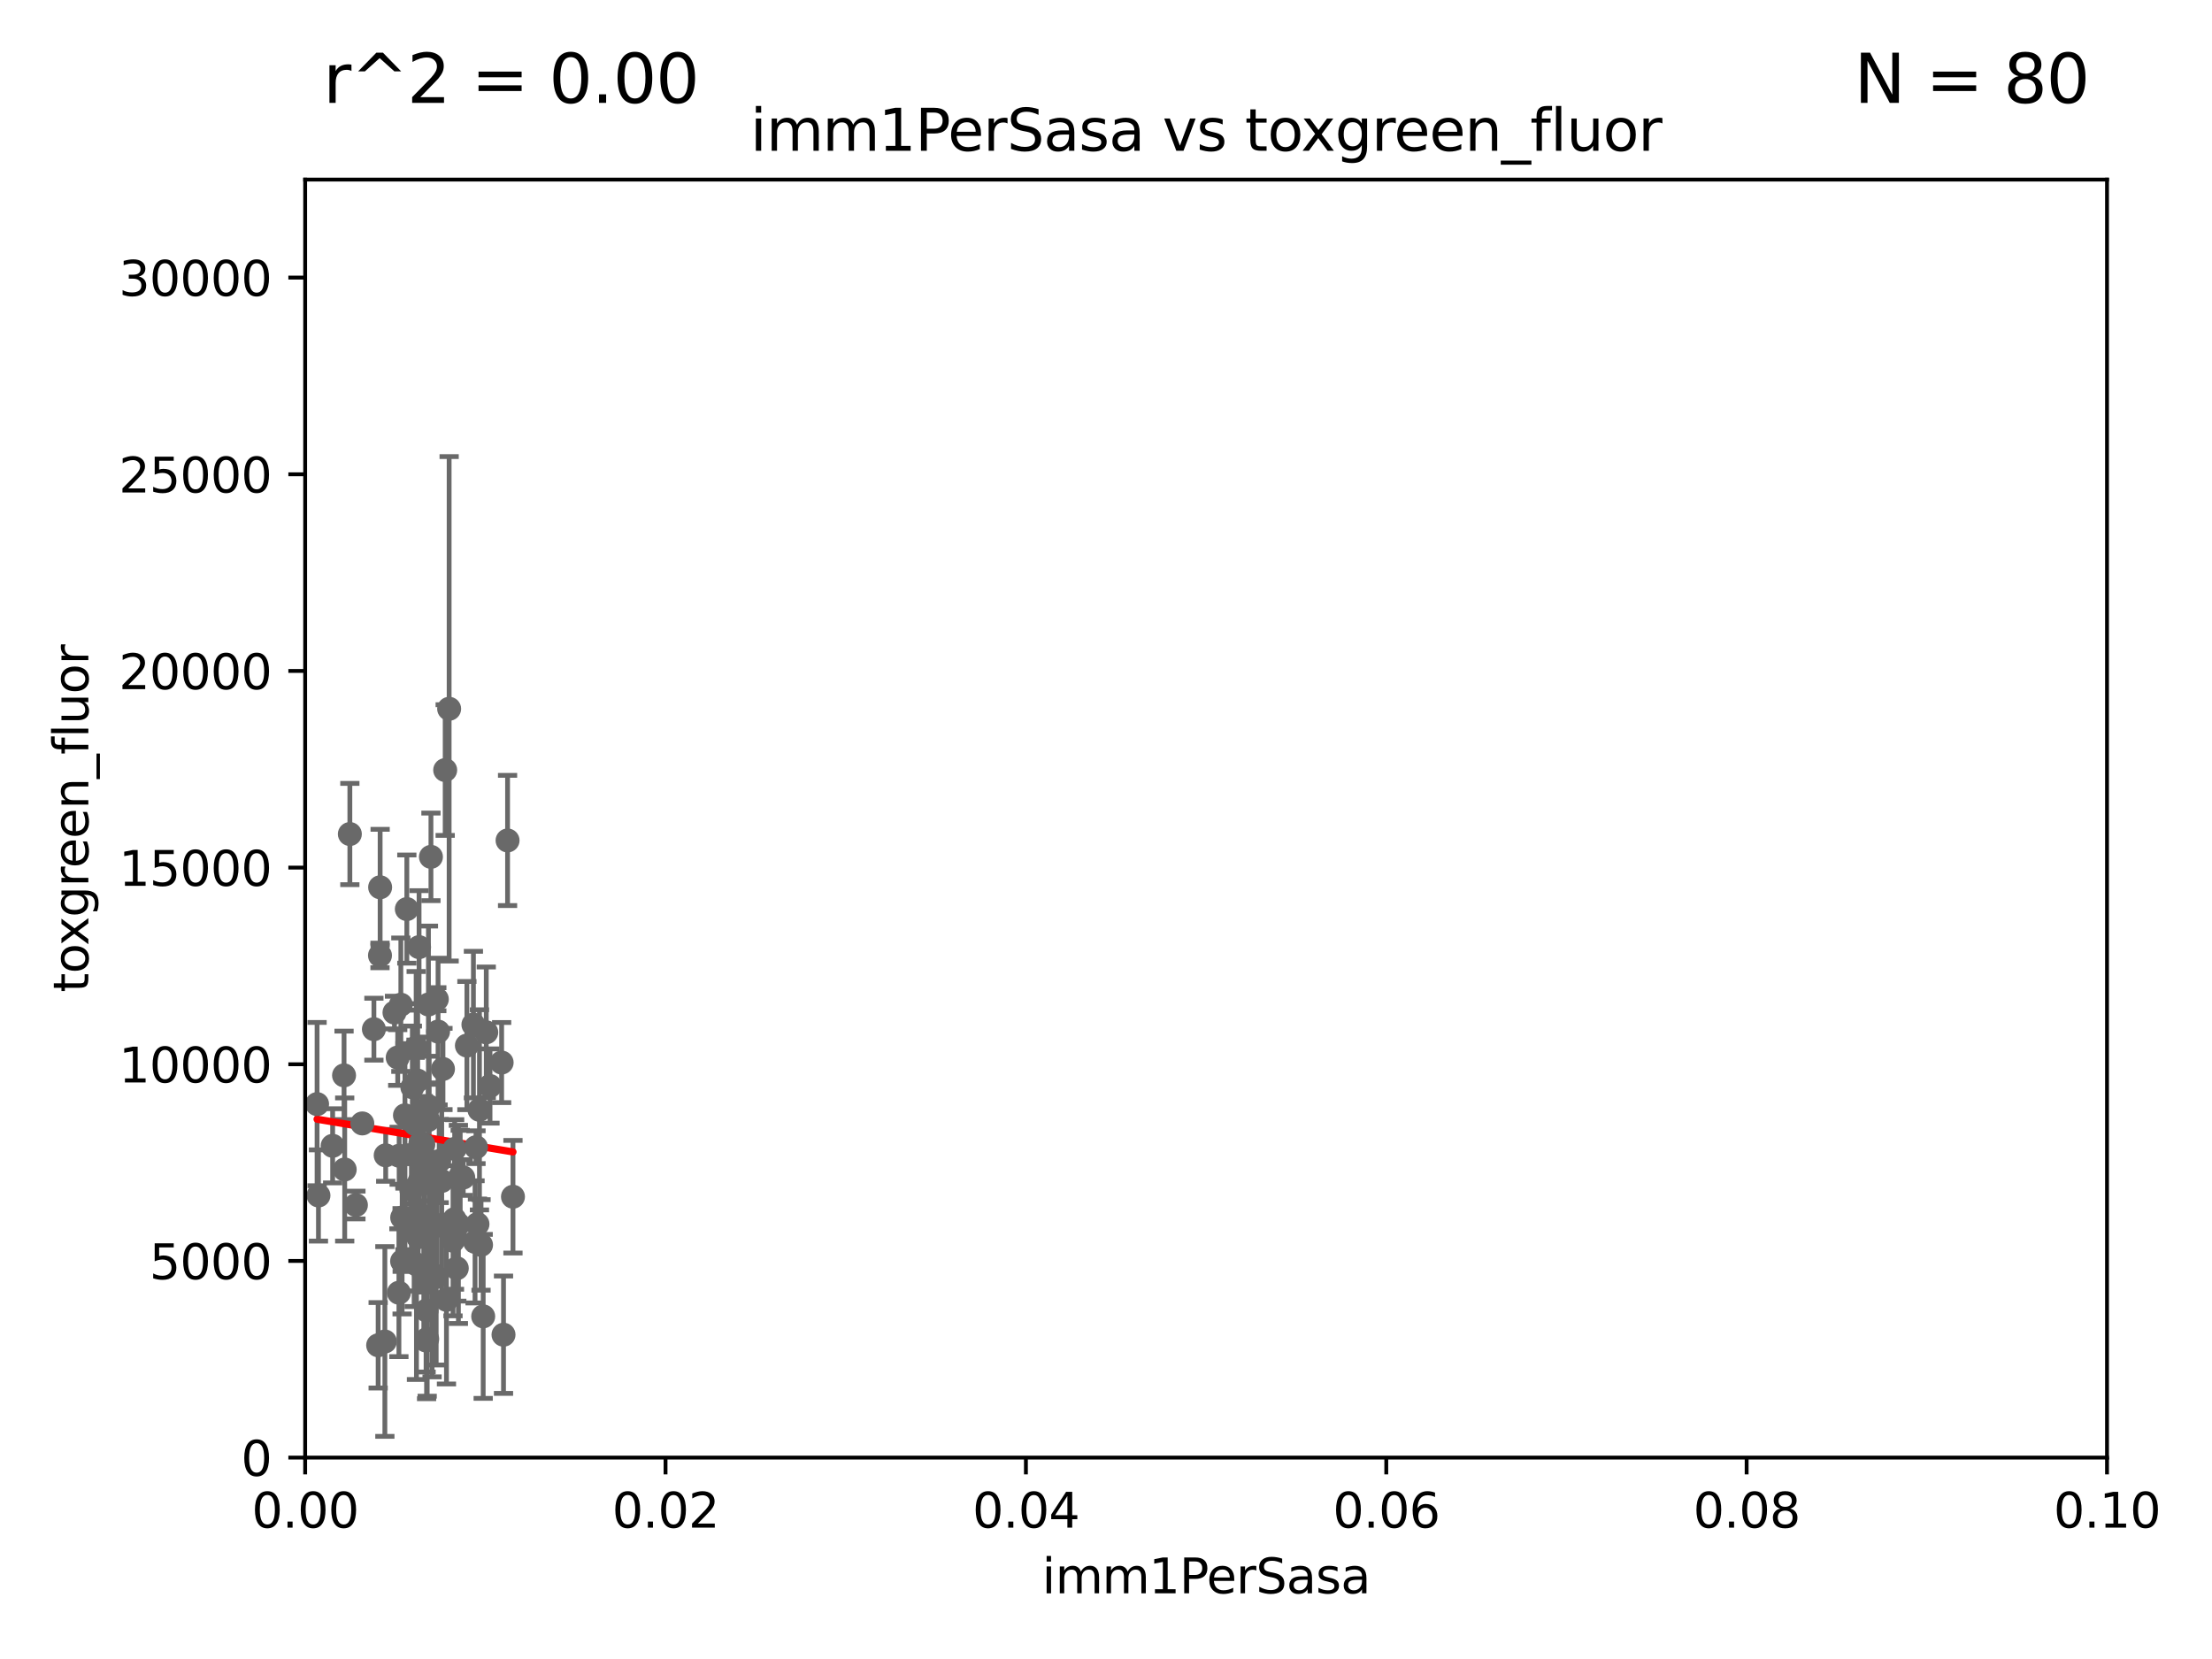 <?xml version="1.0" encoding="utf-8" standalone="no"?>
<!DOCTYPE svg PUBLIC "-//W3C//DTD SVG 1.1//EN"
  "http://www.w3.org/Graphics/SVG/1.1/DTD/svg11.dtd">
<svg xmlns:xlink="http://www.w3.org/1999/xlink" width="460.8pt" height="345.6pt" viewBox="0 0 460.8 345.6" xmlns="http://www.w3.org/2000/svg" version="1.1">
 <defs>
  <style type="text/css">*{stroke-linejoin: round; stroke-linecap: butt}</style>
 </defs>
 <g id="figure_1">
  <g id="patch_1">
   <path d="M 0 345.6 
L 460.8 345.6 
L 460.8 0 
L 0 0 
z
" style="fill: #ffffff"/>
  </g>
  <g id="axes_1">
   <g id="patch_2">
    <path d="M 63.571 303.64 
L 438.93 303.64 
L 438.93 37.411 
L 63.571 37.411 
z
" style="fill: #ffffff"/>
   </g>
   <g id="PathCollection_1">
    <defs>
     <path id="mcdf602b2c6" d="M 0 1.118 
C 0.297 1.118 0.581 1 0.791 0.791 
C 1 0.581 1.118 0.297 1.118 0 
C 1.118 -0.297 1 -0.581 0.791 -0.791 
C 0.581 -1 0.297 -1.118 0 -1.118 
C -0.297 -1.118 -0.581 -1 -0.791 -0.791 
C -1 -0.581 -1.118 -0.297 -1.118 0 
C -1.118 0.297 -1 0.581 -0.791 0.791 
C -0.581 1 -0.297 1.118 0 1.118 
z
" style="stroke: #696969"/>
    </defs>
    <g clip-path="url(#pd3ea9a350a)">
     <use xlink:href="#mcdf602b2c6" x="92.741" y="160.419" style="fill: #696969; stroke: #696969"/>
     <use xlink:href="#mcdf602b2c6" x="89.252" y="209.258" style="fill: #696969; stroke: #696969"/>
     <use xlink:href="#mcdf602b2c6" x="75.476" y="234.031" style="fill: #696969; stroke: #696969"/>
     <use xlink:href="#mcdf602b2c6" x="89.773" y="178.498" style="fill: #696969; stroke: #696969"/>
     <use xlink:href="#mcdf602b2c6" x="82.851" y="220.301" style="fill: #696969; stroke: #696969"/>
     <use xlink:href="#mcdf602b2c6" x="98.962" y="258.704" style="fill: #696969; stroke: #696969"/>
     <use xlink:href="#mcdf602b2c6" x="79.189" y="184.838" style="fill: #696969; stroke: #696969"/>
     <use xlink:href="#mcdf602b2c6" x="72.881" y="173.744" style="fill: #696969; stroke: #696969"/>
     <use xlink:href="#mcdf602b2c6" x="84.361" y="232.342" style="fill: #696969; stroke: #696969"/>
     <use xlink:href="#mcdf602b2c6" x="85.705" y="247.909" style="fill: #696969; stroke: #696969"/>
     <use xlink:href="#mcdf602b2c6" x="93.564" y="147.654" style="fill: #696969; stroke: #696969"/>
     <use xlink:href="#mcdf602b2c6" x="87.299" y="197.309" style="fill: #696969; stroke: #696969"/>
     <use xlink:href="#mcdf602b2c6" x="95.869" y="245.053" style="fill: #696969; stroke: #696969"/>
     <use xlink:href="#mcdf602b2c6" x="84.751" y="189.379" style="fill: #696969; stroke: #696969"/>
     <use xlink:href="#mcdf602b2c6" x="91.257" y="214.896" style="fill: #696969; stroke: #696969"/>
     <use xlink:href="#mcdf602b2c6" x="88.387" y="253.461" style="fill: #696969; stroke: #696969"/>
     <use xlink:href="#mcdf602b2c6" x="83.152" y="240.767" style="fill: #696969; stroke: #696969"/>
     <use xlink:href="#mcdf602b2c6" x="88.184" y="238.434" style="fill: #696969; stroke: #696969"/>
     <use xlink:href="#mcdf602b2c6" x="98.621" y="213.441" style="fill: #696969; stroke: #696969"/>
     <use xlink:href="#mcdf602b2c6" x="80.175" y="279.459" style="fill: #696969; stroke: #696969"/>
     <use xlink:href="#mcdf602b2c6" x="79.16" y="199.035" style="fill: #696969; stroke: #696969"/>
     <use xlink:href="#mcdf602b2c6" x="92.279" y="222.685" style="fill: #696969; stroke: #696969"/>
     <use xlink:href="#mcdf602b2c6" x="99.159" y="238.984" style="fill: #696969; stroke: #696969"/>
     <use xlink:href="#mcdf602b2c6" x="102.077" y="226.239" style="fill: #696969; stroke: #696969"/>
     <use xlink:href="#mcdf602b2c6" x="94.371" y="258.467" style="fill: #696969; stroke: #696969"/>
     <use xlink:href="#mcdf602b2c6" x="85.902" y="226.489" style="fill: #696969; stroke: #696969"/>
     <use xlink:href="#mcdf602b2c6" x="91.491" y="241.87" style="fill: #696969; stroke: #696969"/>
     <use xlink:href="#mcdf602b2c6" x="77.892" y="214.4" style="fill: #696969; stroke: #696969"/>
     <use xlink:href="#mcdf602b2c6" x="89.361" y="241.831" style="fill: #696969; stroke: #696969"/>
     <use xlink:href="#mcdf602b2c6" x="87.399" y="246.121" style="fill: #696969; stroke: #696969"/>
     <use xlink:href="#mcdf602b2c6" x="88.864" y="272.991" style="fill: #696969; stroke: #696969"/>
     <use xlink:href="#mcdf602b2c6" x="86.277" y="255.427" style="fill: #696969; stroke: #696969"/>
     <use xlink:href="#mcdf602b2c6" x="88.761" y="279.253" style="fill: #696969; stroke: #696969"/>
     <use xlink:href="#mcdf602b2c6" x="83.503" y="209.299" style="fill: #696969; stroke: #696969"/>
     <use xlink:href="#mcdf602b2c6" x="83.784" y="253.643" style="fill: #696969; stroke: #696969"/>
     <use xlink:href="#mcdf602b2c6" x="93.006" y="270.773" style="fill: #696969; stroke: #696969"/>
     <use xlink:href="#mcdf602b2c6" x="89.367" y="230.5" style="fill: #696969; stroke: #696969"/>
     <use xlink:href="#mcdf602b2c6" x="66.34" y="249.04" style="fill: #696969; stroke: #696969"/>
     <use xlink:href="#mcdf602b2c6" x="87.105" y="257.736" style="fill: #696969; stroke: #696969"/>
     <use xlink:href="#mcdf602b2c6" x="95.159" y="264.206" style="fill: #696969; stroke: #696969"/>
     <use xlink:href="#mcdf602b2c6" x="82.179" y="210.934" style="fill: #696969; stroke: #696969"/>
     <use xlink:href="#mcdf602b2c6" x="94.715" y="239.339" style="fill: #696969; stroke: #696969"/>
     <use xlink:href="#mcdf602b2c6" x="105.736" y="175.082" style="fill: #696969; stroke: #696969"/>
     <use xlink:href="#mcdf602b2c6" x="101.298" y="215.052" style="fill: #696969; stroke: #696969"/>
     <use xlink:href="#mcdf602b2c6" x="66.054" y="230.002" style="fill: #696969; stroke: #696969"/>
     <use xlink:href="#mcdf602b2c6" x="88.991" y="278.924" style="fill: #696969; stroke: #696969"/>
     <use xlink:href="#mcdf602b2c6" x="94.678" y="253.977" style="fill: #696969; stroke: #696969"/>
     <use xlink:href="#mcdf602b2c6" x="100.658" y="274.224" style="fill: #696969; stroke: #696969"/>
     <use xlink:href="#mcdf602b2c6" x="87.008" y="225.105" style="fill: #696969; stroke: #696969"/>
     <use xlink:href="#mcdf602b2c6" x="83.766" y="262.744" style="fill: #696969; stroke: #696969"/>
     <use xlink:href="#mcdf602b2c6" x="84.363" y="253.923" style="fill: #696969; stroke: #696969"/>
     <use xlink:href="#mcdf602b2c6" x="87.573" y="238.219" style="fill: #696969; stroke: #696969"/>
     <use xlink:href="#mcdf602b2c6" x="91.057" y="255.342" style="fill: #696969; stroke: #696969"/>
     <use xlink:href="#mcdf602b2c6" x="71.672" y="224.019" style="fill: #696969; stroke: #696969"/>
     <use xlink:href="#mcdf602b2c6" x="86.66" y="233.721" style="fill: #696969; stroke: #696969"/>
     <use xlink:href="#mcdf602b2c6" x="95.494" y="255.067" style="fill: #696969; stroke: #696969"/>
     <use xlink:href="#mcdf602b2c6" x="80.347" y="240.679" style="fill: #696969; stroke: #696969"/>
     <use xlink:href="#mcdf602b2c6" x="99.467" y="255.002" style="fill: #696969; stroke: #696969"/>
     <use xlink:href="#mcdf602b2c6" x="96.502" y="245.303" style="fill: #696969; stroke: #696969"/>
     <use xlink:href="#mcdf602b2c6" x="97.265" y="217.813" style="fill: #696969; stroke: #696969"/>
     <use xlink:href="#mcdf602b2c6" x="90.999" y="208.156" style="fill: #696969; stroke: #696969"/>
     <use xlink:href="#mcdf602b2c6" x="71.809" y="243.625" style="fill: #696969; stroke: #696969"/>
     <use xlink:href="#mcdf602b2c6" x="100.209" y="259.337" style="fill: #696969; stroke: #696969"/>
     <use xlink:href="#mcdf602b2c6" x="104.501" y="221.347" style="fill: #696969; stroke: #696969"/>
     <use xlink:href="#mcdf602b2c6" x="90.009" y="265.382" style="fill: #696969; stroke: #696969"/>
     <use xlink:href="#mcdf602b2c6" x="86.758" y="263.39" style="fill: #696969; stroke: #696969"/>
     <use xlink:href="#mcdf602b2c6" x="92.02" y="246.017" style="fill: #696969; stroke: #696969"/>
     <use xlink:href="#mcdf602b2c6" x="88.288" y="265.332" style="fill: #696969; stroke: #696969"/>
     <use xlink:href="#mcdf602b2c6" x="90.865" y="265.996" style="fill: #696969; stroke: #696969"/>
     <use xlink:href="#mcdf602b2c6" x="99.882" y="231.199" style="fill: #696969; stroke: #696969"/>
     <use xlink:href="#mcdf602b2c6" x="83.1" y="269.298" style="fill: #696969; stroke: #696969"/>
     <use xlink:href="#mcdf602b2c6" x="89.187" y="233.332" style="fill: #696969; stroke: #696969"/>
     <use xlink:href="#mcdf602b2c6" x="89.034" y="267.028" style="fill: #696969; stroke: #696969"/>
     <use xlink:href="#mcdf602b2c6" x="86.489" y="234.159" style="fill: #696969; stroke: #696969"/>
     <use xlink:href="#mcdf602b2c6" x="106.861" y="249.3" style="fill: #696969; stroke: #696969"/>
     <use xlink:href="#mcdf602b2c6" x="86.693" y="218.224" style="fill: #696969; stroke: #696969"/>
     <use xlink:href="#mcdf602b2c6" x="78.777" y="280.247" style="fill: #696969; stroke: #696969"/>
     <use xlink:href="#mcdf602b2c6" x="104.891" y="278.044" style="fill: #696969; stroke: #696969"/>
     <use xlink:href="#mcdf602b2c6" x="74.144" y="251.032" style="fill: #696969; stroke: #696969"/>
     <use xlink:href="#mcdf602b2c6" x="69.297" y="238.694" style="fill: #696969; stroke: #696969"/>
    </g>
   </g>
   <g id="matplotlib.axis_1">
    <g id="xtick_1">
     <g id="line2d_1">
      <defs>
       <path id="m924cb97163" d="M 0 0 
L 0 3.5 
" style="stroke: #000000; stroke-width: 0.8"/>
      </defs>
      <g>
       <use xlink:href="#m924cb97163" x="63.571" y="303.64" style="stroke: #000000; stroke-width: 0.8"/>
      </g>
     </g>
     <g id="text_1">
      <!-- 0.00 -->
      <g transform="translate(52.438 318.238)scale(0.1 -0.1)">
       <defs>
        <path id="DejaVuSans-30" d="M 2034 4250 
Q 1547 4250 1301 3770 
Q 1056 3291 1056 2328 
Q 1056 1369 1301 889 
Q 1547 409 2034 409 
Q 2525 409 2770 889 
Q 3016 1369 3016 2328 
Q 3016 3291 2770 3770 
Q 2525 4250 2034 4250 
z
M 2034 4750 
Q 2819 4750 3233 4129 
Q 3647 3509 3647 2328 
Q 3647 1150 3233 529 
Q 2819 -91 2034 -91 
Q 1250 -91 836 529 
Q 422 1150 422 2328 
Q 422 3509 836 4129 
Q 1250 4750 2034 4750 
z
" transform="scale(0.016)"/>
        <path id="DejaVuSans-2e" d="M 684 794 
L 1344 794 
L 1344 0 
L 684 0 
L 684 794 
z
" transform="scale(0.016)"/>
       </defs>
       <use xlink:href="#DejaVuSans-30"/>
       <use xlink:href="#DejaVuSans-2e" x="63.623"/>
       <use xlink:href="#DejaVuSans-30" x="95.41"/>
       <use xlink:href="#DejaVuSans-30" x="159.033"/>
      </g>
     </g>
    </g>
    <g id="xtick_2">
     <g id="line2d_2">
      <g>
       <use xlink:href="#m924cb97163" x="138.643" y="303.64" style="stroke: #000000; stroke-width: 0.8"/>
      </g>
     </g>
     <g id="text_2">
      <!-- 0.02 -->
      <g transform="translate(127.51 318.238)scale(0.1 -0.1)">
       <defs>
        <path id="DejaVuSans-32" d="M 1228 531 
L 3431 531 
L 3431 0 
L 469 0 
L 469 531 
Q 828 903 1448 1529 
Q 2069 2156 2228 2338 
Q 2531 2678 2651 2914 
Q 2772 3150 2772 3378 
Q 2772 3750 2511 3984 
Q 2250 4219 1831 4219 
Q 1534 4219 1204 4116 
Q 875 4013 500 3803 
L 500 4441 
Q 881 4594 1212 4672 
Q 1544 4750 1819 4750 
Q 2544 4750 2975 4387 
Q 3406 4025 3406 3419 
Q 3406 3131 3298 2873 
Q 3191 2616 2906 2266 
Q 2828 2175 2409 1742 
Q 1991 1309 1228 531 
z
" transform="scale(0.016)"/>
       </defs>
       <use xlink:href="#DejaVuSans-30"/>
       <use xlink:href="#DejaVuSans-2e" x="63.623"/>
       <use xlink:href="#DejaVuSans-30" x="95.41"/>
       <use xlink:href="#DejaVuSans-32" x="159.033"/>
      </g>
     </g>
    </g>
    <g id="xtick_3">
     <g id="line2d_3">
      <g>
       <use xlink:href="#m924cb97163" x="213.715" y="303.64" style="stroke: #000000; stroke-width: 0.8"/>
      </g>
     </g>
     <g id="text_3">
      <!-- 0.04 -->
      <g transform="translate(202.582 318.238)scale(0.1 -0.1)">
       <defs>
        <path id="DejaVuSans-34" d="M 2419 4116 
L 825 1625 
L 2419 1625 
L 2419 4116 
z
M 2253 4666 
L 3047 4666 
L 3047 1625 
L 3713 1625 
L 3713 1100 
L 3047 1100 
L 3047 0 
L 2419 0 
L 2419 1100 
L 313 1100 
L 313 1709 
L 2253 4666 
z
" transform="scale(0.016)"/>
       </defs>
       <use xlink:href="#DejaVuSans-30"/>
       <use xlink:href="#DejaVuSans-2e" x="63.623"/>
       <use xlink:href="#DejaVuSans-30" x="95.41"/>
       <use xlink:href="#DejaVuSans-34" x="159.033"/>
      </g>
     </g>
    </g>
    <g id="xtick_4">
     <g id="line2d_4">
      <g>
       <use xlink:href="#m924cb97163" x="288.786" y="303.64" style="stroke: #000000; stroke-width: 0.8"/>
      </g>
     </g>
     <g id="text_4">
      <!-- 0.06 -->
      <g transform="translate(277.654 318.238)scale(0.1 -0.1)">
       <defs>
        <path id="DejaVuSans-36" d="M 2113 2584 
Q 1688 2584 1439 2293 
Q 1191 2003 1191 1497 
Q 1191 994 1439 701 
Q 1688 409 2113 409 
Q 2538 409 2786 701 
Q 3034 994 3034 1497 
Q 3034 2003 2786 2293 
Q 2538 2584 2113 2584 
z
M 3366 4563 
L 3366 3988 
Q 3128 4100 2886 4159 
Q 2644 4219 2406 4219 
Q 1781 4219 1451 3797 
Q 1122 3375 1075 2522 
Q 1259 2794 1537 2939 
Q 1816 3084 2150 3084 
Q 2853 3084 3261 2657 
Q 3669 2231 3669 1497 
Q 3669 778 3244 343 
Q 2819 -91 2113 -91 
Q 1303 -91 875 529 
Q 447 1150 447 2328 
Q 447 3434 972 4092 
Q 1497 4750 2381 4750 
Q 2619 4750 2861 4703 
Q 3103 4656 3366 4563 
z
" transform="scale(0.016)"/>
       </defs>
       <use xlink:href="#DejaVuSans-30"/>
       <use xlink:href="#DejaVuSans-2e" x="63.623"/>
       <use xlink:href="#DejaVuSans-30" x="95.41"/>
       <use xlink:href="#DejaVuSans-36" x="159.033"/>
      </g>
     </g>
    </g>
    <g id="xtick_5">
     <g id="line2d_5">
      <g>
       <use xlink:href="#m924cb97163" x="363.858" y="303.64" style="stroke: #000000; stroke-width: 0.8"/>
      </g>
     </g>
     <g id="text_5">
      <!-- 0.08 -->
      <g transform="translate(352.725 318.238)scale(0.1 -0.1)">
       <defs>
        <path id="DejaVuSans-38" d="M 2034 2216 
Q 1584 2216 1326 1975 
Q 1069 1734 1069 1313 
Q 1069 891 1326 650 
Q 1584 409 2034 409 
Q 2484 409 2743 651 
Q 3003 894 3003 1313 
Q 3003 1734 2745 1975 
Q 2488 2216 2034 2216 
z
M 1403 2484 
Q 997 2584 770 2862 
Q 544 3141 544 3541 
Q 544 4100 942 4425 
Q 1341 4750 2034 4750 
Q 2731 4750 3128 4425 
Q 3525 4100 3525 3541 
Q 3525 3141 3298 2862 
Q 3072 2584 2669 2484 
Q 3125 2378 3379 2068 
Q 3634 1759 3634 1313 
Q 3634 634 3220 271 
Q 2806 -91 2034 -91 
Q 1263 -91 848 271 
Q 434 634 434 1313 
Q 434 1759 690 2068 
Q 947 2378 1403 2484 
z
M 1172 3481 
Q 1172 3119 1398 2916 
Q 1625 2713 2034 2713 
Q 2441 2713 2670 2916 
Q 2900 3119 2900 3481 
Q 2900 3844 2670 4047 
Q 2441 4250 2034 4250 
Q 1625 4250 1398 4047 
Q 1172 3844 1172 3481 
z
" transform="scale(0.016)"/>
       </defs>
       <use xlink:href="#DejaVuSans-30"/>
       <use xlink:href="#DejaVuSans-2e" x="63.623"/>
       <use xlink:href="#DejaVuSans-30" x="95.41"/>
       <use xlink:href="#DejaVuSans-38" x="159.033"/>
      </g>
     </g>
    </g>
    <g id="xtick_6">
     <g id="line2d_6">
      <g>
       <use xlink:href="#m924cb97163" x="438.93" y="303.64" style="stroke: #000000; stroke-width: 0.8"/>
      </g>
     </g>
     <g id="text_6">
      <!-- 0.10 -->
      <g transform="translate(427.797 318.238)scale(0.1 -0.1)">
       <defs>
        <path id="DejaVuSans-31" d="M 794 531 
L 1825 531 
L 1825 4091 
L 703 3866 
L 703 4441 
L 1819 4666 
L 2450 4666 
L 2450 531 
L 3481 531 
L 3481 0 
L 794 0 
L 794 531 
z
" transform="scale(0.016)"/>
       </defs>
       <use xlink:href="#DejaVuSans-30"/>
       <use xlink:href="#DejaVuSans-2e" x="63.623"/>
       <use xlink:href="#DejaVuSans-31" x="95.41"/>
       <use xlink:href="#DejaVuSans-30" x="159.033"/>
      </g>
     </g>
    </g>
    <g id="text_7">
     <!-- imm1PerSasa -->
     <g transform="translate(217.067 331.917)scale(0.1 -0.1)">
      <defs>
       <path id="DejaVuSans-69" d="M 603 3500 
L 1178 3500 
L 1178 0 
L 603 0 
L 603 3500 
z
M 603 4863 
L 1178 4863 
L 1178 4134 
L 603 4134 
L 603 4863 
z
" transform="scale(0.016)"/>
       <path id="DejaVuSans-6d" d="M 3328 2828 
Q 3544 3216 3844 3400 
Q 4144 3584 4550 3584 
Q 5097 3584 5394 3201 
Q 5691 2819 5691 2113 
L 5691 0 
L 5113 0 
L 5113 2094 
Q 5113 2597 4934 2840 
Q 4756 3084 4391 3084 
Q 3944 3084 3684 2787 
Q 3425 2491 3425 1978 
L 3425 0 
L 2847 0 
L 2847 2094 
Q 2847 2600 2669 2842 
Q 2491 3084 2119 3084 
Q 1678 3084 1418 2786 
Q 1159 2488 1159 1978 
L 1159 0 
L 581 0 
L 581 3500 
L 1159 3500 
L 1159 2956 
Q 1356 3278 1631 3431 
Q 1906 3584 2284 3584 
Q 2666 3584 2933 3390 
Q 3200 3197 3328 2828 
z
" transform="scale(0.016)"/>
       <path id="DejaVuSans-50" d="M 1259 4147 
L 1259 2394 
L 2053 2394 
Q 2494 2394 2734 2622 
Q 2975 2850 2975 3272 
Q 2975 3691 2734 3919 
Q 2494 4147 2053 4147 
L 1259 4147 
z
M 628 4666 
L 2053 4666 
Q 2838 4666 3239 4311 
Q 3641 3956 3641 3272 
Q 3641 2581 3239 2228 
Q 2838 1875 2053 1875 
L 1259 1875 
L 1259 0 
L 628 0 
L 628 4666 
z
" transform="scale(0.016)"/>
       <path id="DejaVuSans-65" d="M 3597 1894 
L 3597 1613 
L 953 1613 
Q 991 1019 1311 708 
Q 1631 397 2203 397 
Q 2534 397 2845 478 
Q 3156 559 3463 722 
L 3463 178 
Q 3153 47 2828 -22 
Q 2503 -91 2169 -91 
Q 1331 -91 842 396 
Q 353 884 353 1716 
Q 353 2575 817 3079 
Q 1281 3584 2069 3584 
Q 2775 3584 3186 3129 
Q 3597 2675 3597 1894 
z
M 3022 2063 
Q 3016 2534 2758 2815 
Q 2500 3097 2075 3097 
Q 1594 3097 1305 2825 
Q 1016 2553 972 2059 
L 3022 2063 
z
" transform="scale(0.016)"/>
       <path id="DejaVuSans-72" d="M 2631 2963 
Q 2534 3019 2420 3045 
Q 2306 3072 2169 3072 
Q 1681 3072 1420 2755 
Q 1159 2438 1159 1844 
L 1159 0 
L 581 0 
L 581 3500 
L 1159 3500 
L 1159 2956 
Q 1341 3275 1631 3429 
Q 1922 3584 2338 3584 
Q 2397 3584 2469 3576 
Q 2541 3569 2628 3553 
L 2631 2963 
z
" transform="scale(0.016)"/>
       <path id="DejaVuSans-53" d="M 3425 4513 
L 3425 3897 
Q 3066 4069 2747 4153 
Q 2428 4238 2131 4238 
Q 1616 4238 1336 4038 
Q 1056 3838 1056 3469 
Q 1056 3159 1242 3001 
Q 1428 2844 1947 2747 
L 2328 2669 
Q 3034 2534 3370 2195 
Q 3706 1856 3706 1288 
Q 3706 609 3251 259 
Q 2797 -91 1919 -91 
Q 1588 -91 1214 -16 
Q 841 59 441 206 
L 441 856 
Q 825 641 1194 531 
Q 1563 422 1919 422 
Q 2459 422 2753 634 
Q 3047 847 3047 1241 
Q 3047 1584 2836 1778 
Q 2625 1972 2144 2069 
L 1759 2144 
Q 1053 2284 737 2584 
Q 422 2884 422 3419 
Q 422 4038 858 4394 
Q 1294 4750 2059 4750 
Q 2388 4750 2728 4690 
Q 3069 4631 3425 4513 
z
" transform="scale(0.016)"/>
       <path id="DejaVuSans-61" d="M 2194 1759 
Q 1497 1759 1228 1600 
Q 959 1441 959 1056 
Q 959 750 1161 570 
Q 1363 391 1709 391 
Q 2188 391 2477 730 
Q 2766 1069 2766 1631 
L 2766 1759 
L 2194 1759 
z
M 3341 1997 
L 3341 0 
L 2766 0 
L 2766 531 
Q 2569 213 2275 61 
Q 1981 -91 1556 -91 
Q 1019 -91 701 211 
Q 384 513 384 1019 
Q 384 1609 779 1909 
Q 1175 2209 1959 2209 
L 2766 2209 
L 2766 2266 
Q 2766 2663 2505 2880 
Q 2244 3097 1772 3097 
Q 1472 3097 1187 3025 
Q 903 2953 641 2809 
L 641 3341 
Q 956 3463 1253 3523 
Q 1550 3584 1831 3584 
Q 2591 3584 2966 3190 
Q 3341 2797 3341 1997 
z
" transform="scale(0.016)"/>
       <path id="DejaVuSans-73" d="M 2834 3397 
L 2834 2853 
Q 2591 2978 2328 3040 
Q 2066 3103 1784 3103 
Q 1356 3103 1142 2972 
Q 928 2841 928 2578 
Q 928 2378 1081 2264 
Q 1234 2150 1697 2047 
L 1894 2003 
Q 2506 1872 2764 1633 
Q 3022 1394 3022 966 
Q 3022 478 2636 193 
Q 2250 -91 1575 -91 
Q 1294 -91 989 -36 
Q 684 19 347 128 
L 347 722 
Q 666 556 975 473 
Q 1284 391 1588 391 
Q 1994 391 2212 530 
Q 2431 669 2431 922 
Q 2431 1156 2273 1281 
Q 2116 1406 1581 1522 
L 1381 1569 
Q 847 1681 609 1914 
Q 372 2147 372 2553 
Q 372 3047 722 3315 
Q 1072 3584 1716 3584 
Q 2034 3584 2315 3537 
Q 2597 3491 2834 3397 
z
" transform="scale(0.016)"/>
      </defs>
      <use xlink:href="#DejaVuSans-69"/>
      <use xlink:href="#DejaVuSans-6d" x="27.783"/>
      <use xlink:href="#DejaVuSans-6d" x="125.195"/>
      <use xlink:href="#DejaVuSans-31" x="222.607"/>
      <use xlink:href="#DejaVuSans-50" x="286.23"/>
      <use xlink:href="#DejaVuSans-65" x="342.908"/>
      <use xlink:href="#DejaVuSans-72" x="404.432"/>
      <use xlink:href="#DejaVuSans-53" x="445.545"/>
      <use xlink:href="#DejaVuSans-61" x="509.021"/>
      <use xlink:href="#DejaVuSans-73" x="570.301"/>
      <use xlink:href="#DejaVuSans-61" x="622.4"/>
     </g>
    </g>
   </g>
   <g id="matplotlib.axis_2">
    <g id="ytick_1">
     <g id="line2d_7">
      <defs>
       <path id="mc162dc0f82" d="M 0 0 
L -3.5 0 
" style="stroke: #000000; stroke-width: 0.8"/>
      </defs>
      <g>
       <use xlink:href="#mc162dc0f82" x="63.571" y="303.64" style="stroke: #000000; stroke-width: 0.8"/>
      </g>
     </g>
     <g id="text_8">
      <!-- 0 -->
      <g transform="translate(50.209 307.439)scale(0.1 -0.1)">
       <use xlink:href="#DejaVuSans-30"/>
      </g>
     </g>
    </g>
    <g id="ytick_2">
     <g id="line2d_8">
      <g>
       <use xlink:href="#mc162dc0f82" x="63.571" y="262.671" style="stroke: #000000; stroke-width: 0.8"/>
      </g>
     </g>
     <g id="text_9">
      <!-- 5000 -->
      <g transform="translate(31.121 266.471)scale(0.1 -0.1)">
       <defs>
        <path id="DejaVuSans-35" d="M 691 4666 
L 3169 4666 
L 3169 4134 
L 1269 4134 
L 1269 2991 
Q 1406 3038 1543 3061 
Q 1681 3084 1819 3084 
Q 2600 3084 3056 2656 
Q 3513 2228 3513 1497 
Q 3513 744 3044 326 
Q 2575 -91 1722 -91 
Q 1428 -91 1123 -41 
Q 819 9 494 109 
L 494 744 
Q 775 591 1075 516 
Q 1375 441 1709 441 
Q 2250 441 2565 725 
Q 2881 1009 2881 1497 
Q 2881 1984 2565 2268 
Q 2250 2553 1709 2553 
Q 1456 2553 1204 2497 
Q 953 2441 691 2322 
L 691 4666 
z
" transform="scale(0.016)"/>
       </defs>
       <use xlink:href="#DejaVuSans-35"/>
       <use xlink:href="#DejaVuSans-30" x="63.623"/>
       <use xlink:href="#DejaVuSans-30" x="127.246"/>
       <use xlink:href="#DejaVuSans-30" x="190.869"/>
      </g>
     </g>
    </g>
    <g id="ytick_3">
     <g id="line2d_9">
      <g>
       <use xlink:href="#mc162dc0f82" x="63.571" y="221.703" style="stroke: #000000; stroke-width: 0.8"/>
      </g>
     </g>
     <g id="text_10">
      <!-- 10000 -->
      <g transform="translate(24.759 225.502)scale(0.1 -0.1)">
       <use xlink:href="#DejaVuSans-31"/>
       <use xlink:href="#DejaVuSans-30" x="63.623"/>
       <use xlink:href="#DejaVuSans-30" x="127.246"/>
       <use xlink:href="#DejaVuSans-30" x="190.869"/>
       <use xlink:href="#DejaVuSans-30" x="254.492"/>
      </g>
     </g>
    </g>
    <g id="ytick_4">
     <g id="line2d_10">
      <g>
       <use xlink:href="#mc162dc0f82" x="63.571" y="180.734" style="stroke: #000000; stroke-width: 0.8"/>
      </g>
     </g>
     <g id="text_11">
      <!-- 15000 -->
      <g transform="translate(24.759 184.533)scale(0.1 -0.1)">
       <use xlink:href="#DejaVuSans-31"/>
       <use xlink:href="#DejaVuSans-35" x="63.623"/>
       <use xlink:href="#DejaVuSans-30" x="127.246"/>
       <use xlink:href="#DejaVuSans-30" x="190.869"/>
       <use xlink:href="#DejaVuSans-30" x="254.492"/>
      </g>
     </g>
    </g>
    <g id="ytick_5">
     <g id="line2d_11">
      <g>
       <use xlink:href="#mc162dc0f82" x="63.571" y="139.765" style="stroke: #000000; stroke-width: 0.8"/>
      </g>
     </g>
     <g id="text_12">
      <!-- 20000 -->
      <g transform="translate(24.759 143.565)scale(0.1 -0.1)">
       <use xlink:href="#DejaVuSans-32"/>
       <use xlink:href="#DejaVuSans-30" x="63.623"/>
       <use xlink:href="#DejaVuSans-30" x="127.246"/>
       <use xlink:href="#DejaVuSans-30" x="190.869"/>
       <use xlink:href="#DejaVuSans-30" x="254.492"/>
      </g>
     </g>
    </g>
    <g id="ytick_6">
     <g id="line2d_12">
      <g>
       <use xlink:href="#mc162dc0f82" x="63.571" y="98.797" style="stroke: #000000; stroke-width: 0.8"/>
      </g>
     </g>
     <g id="text_13">
      <!-- 25000 -->
      <g transform="translate(24.759 102.596)scale(0.1 -0.1)">
       <use xlink:href="#DejaVuSans-32"/>
       <use xlink:href="#DejaVuSans-35" x="63.623"/>
       <use xlink:href="#DejaVuSans-30" x="127.246"/>
       <use xlink:href="#DejaVuSans-30" x="190.869"/>
       <use xlink:href="#DejaVuSans-30" x="254.492"/>
      </g>
     </g>
    </g>
    <g id="ytick_7">
     <g id="line2d_13">
      <g>
       <use xlink:href="#mc162dc0f82" x="63.571" y="57.828" style="stroke: #000000; stroke-width: 0.8"/>
      </g>
     </g>
     <g id="text_14">
      <!-- 30000 -->
      <g transform="translate(24.759 61.627)scale(0.1 -0.1)">
       <defs>
        <path id="DejaVuSans-33" d="M 2597 2516 
Q 3050 2419 3304 2112 
Q 3559 1806 3559 1356 
Q 3559 666 3084 287 
Q 2609 -91 1734 -91 
Q 1441 -91 1130 -33 
Q 819 25 488 141 
L 488 750 
Q 750 597 1062 519 
Q 1375 441 1716 441 
Q 2309 441 2620 675 
Q 2931 909 2931 1356 
Q 2931 1769 2642 2001 
Q 2353 2234 1838 2234 
L 1294 2234 
L 1294 2753 
L 1863 2753 
Q 2328 2753 2575 2939 
Q 2822 3125 2822 3475 
Q 2822 3834 2567 4026 
Q 2313 4219 1838 4219 
Q 1578 4219 1281 4162 
Q 984 4106 628 3988 
L 628 4550 
Q 988 4650 1302 4700 
Q 1616 4750 1894 4750 
Q 2613 4750 3031 4423 
Q 3450 4097 3450 3541 
Q 3450 3153 3228 2886 
Q 3006 2619 2597 2516 
z
" transform="scale(0.016)"/>
       </defs>
       <use xlink:href="#DejaVuSans-33"/>
       <use xlink:href="#DejaVuSans-30" x="63.623"/>
       <use xlink:href="#DejaVuSans-30" x="127.246"/>
       <use xlink:href="#DejaVuSans-30" x="190.869"/>
       <use xlink:href="#DejaVuSans-30" x="254.492"/>
      </g>
     </g>
    </g>
    <g id="text_15">
     <!-- toxgreen_fluor -->
     <g transform="translate(18.401 206.72)rotate(-90)scale(0.1 -0.1)">
      <defs>
       <path id="DejaVuSans-74" d="M 1172 4494 
L 1172 3500 
L 2356 3500 
L 2356 3053 
L 1172 3053 
L 1172 1153 
Q 1172 725 1289 603 
Q 1406 481 1766 481 
L 2356 481 
L 2356 0 
L 1766 0 
Q 1100 0 847 248 
Q 594 497 594 1153 
L 594 3053 
L 172 3053 
L 172 3500 
L 594 3500 
L 594 4494 
L 1172 4494 
z
" transform="scale(0.016)"/>
       <path id="DejaVuSans-6f" d="M 1959 3097 
Q 1497 3097 1228 2736 
Q 959 2375 959 1747 
Q 959 1119 1226 758 
Q 1494 397 1959 397 
Q 2419 397 2687 759 
Q 2956 1122 2956 1747 
Q 2956 2369 2687 2733 
Q 2419 3097 1959 3097 
z
M 1959 3584 
Q 2709 3584 3137 3096 
Q 3566 2609 3566 1747 
Q 3566 888 3137 398 
Q 2709 -91 1959 -91 
Q 1206 -91 779 398 
Q 353 888 353 1747 
Q 353 2609 779 3096 
Q 1206 3584 1959 3584 
z
" transform="scale(0.016)"/>
       <path id="DejaVuSans-78" d="M 3513 3500 
L 2247 1797 
L 3578 0 
L 2900 0 
L 1881 1375 
L 863 0 
L 184 0 
L 1544 1831 
L 300 3500 
L 978 3500 
L 1906 2253 
L 2834 3500 
L 3513 3500 
z
" transform="scale(0.016)"/>
       <path id="DejaVuSans-67" d="M 2906 1791 
Q 2906 2416 2648 2759 
Q 2391 3103 1925 3103 
Q 1463 3103 1205 2759 
Q 947 2416 947 1791 
Q 947 1169 1205 825 
Q 1463 481 1925 481 
Q 2391 481 2648 825 
Q 2906 1169 2906 1791 
z
M 3481 434 
Q 3481 -459 3084 -895 
Q 2688 -1331 1869 -1331 
Q 1566 -1331 1297 -1286 
Q 1028 -1241 775 -1147 
L 775 -588 
Q 1028 -725 1275 -790 
Q 1522 -856 1778 -856 
Q 2344 -856 2625 -561 
Q 2906 -266 2906 331 
L 2906 616 
Q 2728 306 2450 153 
Q 2172 0 1784 0 
Q 1141 0 747 490 
Q 353 981 353 1791 
Q 353 2603 747 3093 
Q 1141 3584 1784 3584 
Q 2172 3584 2450 3431 
Q 2728 3278 2906 2969 
L 2906 3500 
L 3481 3500 
L 3481 434 
z
" transform="scale(0.016)"/>
       <path id="DejaVuSans-6e" d="M 3513 2113 
L 3513 0 
L 2938 0 
L 2938 2094 
Q 2938 2591 2744 2837 
Q 2550 3084 2163 3084 
Q 1697 3084 1428 2787 
Q 1159 2491 1159 1978 
L 1159 0 
L 581 0 
L 581 3500 
L 1159 3500 
L 1159 2956 
Q 1366 3272 1645 3428 
Q 1925 3584 2291 3584 
Q 2894 3584 3203 3211 
Q 3513 2838 3513 2113 
z
" transform="scale(0.016)"/>
       <path id="DejaVuSans-5f" d="M 3263 -1063 
L 3263 -1509 
L -63 -1509 
L -63 -1063 
L 3263 -1063 
z
" transform="scale(0.016)"/>
       <path id="DejaVuSans-66" d="M 2375 4863 
L 2375 4384 
L 1825 4384 
Q 1516 4384 1395 4259 
Q 1275 4134 1275 3809 
L 1275 3500 
L 2222 3500 
L 2222 3053 
L 1275 3053 
L 1275 0 
L 697 0 
L 697 3053 
L 147 3053 
L 147 3500 
L 697 3500 
L 697 3744 
Q 697 4328 969 4595 
Q 1241 4863 1831 4863 
L 2375 4863 
z
" transform="scale(0.016)"/>
       <path id="DejaVuSans-6c" d="M 603 4863 
L 1178 4863 
L 1178 0 
L 603 0 
L 603 4863 
z
" transform="scale(0.016)"/>
       <path id="DejaVuSans-75" d="M 544 1381 
L 544 3500 
L 1119 3500 
L 1119 1403 
Q 1119 906 1312 657 
Q 1506 409 1894 409 
Q 2359 409 2629 706 
Q 2900 1003 2900 1516 
L 2900 3500 
L 3475 3500 
L 3475 0 
L 2900 0 
L 2900 538 
Q 2691 219 2414 64 
Q 2138 -91 1772 -91 
Q 1169 -91 856 284 
Q 544 659 544 1381 
z
M 1991 3584 
L 1991 3584 
z
" transform="scale(0.016)"/>
      </defs>
      <use xlink:href="#DejaVuSans-74"/>
      <use xlink:href="#DejaVuSans-6f" x="39.209"/>
      <use xlink:href="#DejaVuSans-78" x="97.266"/>
      <use xlink:href="#DejaVuSans-67" x="156.445"/>
      <use xlink:href="#DejaVuSans-72" x="219.922"/>
      <use xlink:href="#DejaVuSans-65" x="258.785"/>
      <use xlink:href="#DejaVuSans-65" x="320.309"/>
      <use xlink:href="#DejaVuSans-6e" x="381.832"/>
      <use xlink:href="#DejaVuSans-5f" x="445.211"/>
      <use xlink:href="#DejaVuSans-66" x="495.211"/>
      <use xlink:href="#DejaVuSans-6c" x="530.416"/>
      <use xlink:href="#DejaVuSans-75" x="558.199"/>
      <use xlink:href="#DejaVuSans-6f" x="621.578"/>
      <use xlink:href="#DejaVuSans-72" x="682.76"/>
     </g>
    </g>
   </g>
   <g id="LineCollection_1">
    <path d="M 92.741 174.033 
L 92.741 146.805 
" clip-path="url(#pd3ea9a350a)" style="fill: none; stroke: #696969"/>
    <path d="M 89.252 225.597 
L 89.252 192.918 
" clip-path="url(#pd3ea9a350a)" style="fill: none; stroke: #696969"/>
    <path d="M 75.476 234.487 
L 75.476 233.575 
" clip-path="url(#pd3ea9a350a)" style="fill: none; stroke: #696969"/>
    <path d="M 89.773 187.618 
L 89.773 169.378 
" clip-path="url(#pd3ea9a350a)" style="fill: none; stroke: #696969"/>
    <path d="M 82.851 226.098 
L 82.851 214.503 
" clip-path="url(#pd3ea9a350a)" style="fill: none; stroke: #696969"/>
    <path d="M 98.962 271.431 
L 98.962 245.978 
" clip-path="url(#pd3ea9a350a)" style="fill: none; stroke: #696969"/>
    <path d="M 79.189 196.915 
L 79.189 172.761 
" clip-path="url(#pd3ea9a350a)" style="fill: none; stroke: #696969"/>
    <path d="M 72.881 184.293 
L 72.881 163.196 
" clip-path="url(#pd3ea9a350a)" style="fill: none; stroke: #696969"/>
    <path d="M 84.361 247.273 
L 84.361 217.411 
" clip-path="url(#pd3ea9a350a)" style="fill: none; stroke: #696969"/>
    <path d="M 85.705 264.77 
L 85.705 231.049 
" clip-path="url(#pd3ea9a350a)" style="fill: none; stroke: #696969"/>
    <path d="M 93.564 200.195 
L 93.564 95.112 
" clip-path="url(#pd3ea9a350a)" style="fill: none; stroke: #696969"/>
    <path d="M 87.299 209.076 
L 87.299 185.542 
" clip-path="url(#pd3ea9a350a)" style="fill: none; stroke: #696969"/>
    <path d="M 95.869 254.636 
L 95.869 235.47 
" clip-path="url(#pd3ea9a350a)" style="fill: none; stroke: #696969"/>
    <path d="M 84.751 200.648 
L 84.751 178.109 
" clip-path="url(#pd3ea9a350a)" style="fill: none; stroke: #696969"/>
    <path d="M 91.257 230.179 
L 91.257 199.613 
" clip-path="url(#pd3ea9a350a)" style="fill: none; stroke: #696969"/>
    <path d="M 88.387 269.166 
L 88.387 237.756 
" clip-path="url(#pd3ea9a350a)" style="fill: none; stroke: #696969"/>
    <path d="M 83.152 246.711 
L 83.152 234.822 
" clip-path="url(#pd3ea9a350a)" style="fill: none; stroke: #696969"/>
    <path d="M 88.184 248.455 
L 88.184 228.413 
" clip-path="url(#pd3ea9a350a)" style="fill: none; stroke: #696969"/>
    <path d="M 98.621 228.711 
L 98.621 198.171 
" clip-path="url(#pd3ea9a350a)" style="fill: none; stroke: #696969"/>
    <path d="M 80.175 299.221 
L 80.175 259.696 
" clip-path="url(#pd3ea9a350a)" style="fill: none; stroke: #696969"/>
    <path d="M 79.16 201.597 
L 79.16 196.473 
" clip-path="url(#pd3ea9a350a)" style="fill: none; stroke: #696969"/>
    <path d="M 92.279 231.151 
L 92.279 214.22 
" clip-path="url(#pd3ea9a350a)" style="fill: none; stroke: #696969"/>
    <path d="M 99.159 242.403 
L 99.159 235.565 
" clip-path="url(#pd3ea9a350a)" style="fill: none; stroke: #696969"/>
    <path d="M 102.077 233.971 
L 102.077 218.507 
" clip-path="url(#pd3ea9a350a)" style="fill: none; stroke: #696969"/>
    <path d="M 94.371 274.111 
L 94.371 242.822 
" clip-path="url(#pd3ea9a350a)" style="fill: none; stroke: #696969"/>
    <path d="M 85.902 239.23 
L 85.902 213.748 
" clip-path="url(#pd3ea9a350a)" style="fill: none; stroke: #696969"/>
    <path d="M 91.491 250.538 
L 91.491 233.203 
" clip-path="url(#pd3ea9a350a)" style="fill: none; stroke: #696969"/>
    <path d="M 77.892 220.849 
L 77.892 207.95 
" clip-path="url(#pd3ea9a350a)" style="fill: none; stroke: #696969"/>
    <path d="M 89.361 263.629 
L 89.361 220.034 
" clip-path="url(#pd3ea9a350a)" style="fill: none; stroke: #696969"/>
    <path d="M 87.399 255.839 
L 87.399 236.402 
" clip-path="url(#pd3ea9a350a)" style="fill: none; stroke: #696969"/>
    <path d="M 88.864 291.382 
L 88.864 254.601 
" clip-path="url(#pd3ea9a350a)" style="fill: none; stroke: #696969"/>
    <path d="M 86.277 272.178 
L 86.277 238.675 
" clip-path="url(#pd3ea9a350a)" style="fill: none; stroke: #696969"/>
    <path d="M 88.761 285.815 
L 88.761 272.69 
" clip-path="url(#pd3ea9a350a)" style="fill: none; stroke: #696969"/>
    <path d="M 83.503 223.201 
L 83.503 195.397 
" clip-path="url(#pd3ea9a350a)" style="fill: none; stroke: #696969"/>
    <path d="M 83.784 264.864 
L 83.784 242.423 
" clip-path="url(#pd3ea9a350a)" style="fill: none; stroke: #696969"/>
    <path d="M 93.006 288.304 
L 93.006 253.242 
" clip-path="url(#pd3ea9a350a)" style="fill: none; stroke: #696969"/>
    <path d="M 89.367 244.959 
L 89.367 216.04 
" clip-path="url(#pd3ea9a350a)" style="fill: none; stroke: #696969"/>
    <path d="M 66.34 258.538 
L 66.34 239.541 
" clip-path="url(#pd3ea9a350a)" style="fill: none; stroke: #696969"/>
    <path d="M 87.105 268.936 
L 87.105 246.537 
" clip-path="url(#pd3ea9a350a)" style="fill: none; stroke: #696969"/>
    <path d="M 95.159 271.039 
L 95.159 257.373 
" clip-path="url(#pd3ea9a350a)" style="fill: none; stroke: #696969"/>
    <path d="M 82.179 214.337 
L 82.179 207.532 
" clip-path="url(#pd3ea9a350a)" style="fill: none; stroke: #696969"/>
    <path d="M 94.715 245.428 
L 94.715 233.249 
" clip-path="url(#pd3ea9a350a)" style="fill: none; stroke: #696969"/>
    <path d="M 105.736 188.647 
L 105.736 161.516 
" clip-path="url(#pd3ea9a350a)" style="fill: none; stroke: #696969"/>
    <path d="M 101.298 228.665 
L 101.298 201.44 
" clip-path="url(#pd3ea9a350a)" style="fill: none; stroke: #696969"/>
    <path d="M 66.054 247.011 
L 66.054 212.993 
" clip-path="url(#pd3ea9a350a)" style="fill: none; stroke: #696969"/>
    <path d="M 88.991 290.847 
L 88.991 267 
" clip-path="url(#pd3ea9a350a)" style="fill: none; stroke: #696969"/>
    <path d="M 94.678 268.569 
L 94.678 239.386 
" clip-path="url(#pd3ea9a350a)" style="fill: none; stroke: #696969"/>
    <path d="M 100.658 291.306 
L 100.658 257.142 
" clip-path="url(#pd3ea9a350a)" style="fill: none; stroke: #696969"/>
    <path d="M 87.008 239.773 
L 87.008 210.436 
" clip-path="url(#pd3ea9a350a)" style="fill: none; stroke: #696969"/>
    <path d="M 83.766 273.718 
L 83.766 251.77 
" clip-path="url(#pd3ea9a350a)" style="fill: none; stroke: #696969"/>
    <path d="M 84.363 260.327 
L 84.363 247.519 
" clip-path="url(#pd3ea9a350a)" style="fill: none; stroke: #696969"/>
    <path d="M 87.573 239.454 
L 87.573 236.985 
" clip-path="url(#pd3ea9a350a)" style="fill: none; stroke: #696969"/>
    <path d="M 91.057 264.682 
L 91.057 246.003 
" clip-path="url(#pd3ea9a350a)" style="fill: none; stroke: #696969"/>
    <path d="M 71.672 233.239 
L 71.672 214.798 
" clip-path="url(#pd3ea9a350a)" style="fill: none; stroke: #696969"/>
    <path d="M 86.66 250.781 
L 86.66 216.661 
" clip-path="url(#pd3ea9a350a)" style="fill: none; stroke: #696969"/>
    <path d="M 95.494 275.704 
L 95.494 234.43 
" clip-path="url(#pd3ea9a350a)" style="fill: none; stroke: #696969"/>
    <path d="M 80.347 246.078 
L 80.347 235.281 
" clip-path="url(#pd3ea9a350a)" style="fill: none; stroke: #696969"/>
    <path d="M 99.467 260.225 
L 99.467 249.778 
" clip-path="url(#pd3ea9a350a)" style="fill: none; stroke: #696969"/>
    <path d="M 96.502 249.016 
L 96.502 241.589 
" clip-path="url(#pd3ea9a350a)" style="fill: none; stroke: #696969"/>
    <path d="M 97.265 231.163 
L 97.265 204.462 
" clip-path="url(#pd3ea9a350a)" style="fill: none; stroke: #696969"/>
    <path d="M 90.999 210.561 
L 90.999 205.752 
" clip-path="url(#pd3ea9a350a)" style="fill: none; stroke: #696969"/>
    <path d="M 71.809 258.53 
L 71.809 228.72 
" clip-path="url(#pd3ea9a350a)" style="fill: none; stroke: #696969"/>
    <path d="M 100.209 268.768 
L 100.209 249.906 
" clip-path="url(#pd3ea9a350a)" style="fill: none; stroke: #696969"/>
    <path d="M 104.501 229.69 
L 104.501 213.003 
" clip-path="url(#pd3ea9a350a)" style="fill: none; stroke: #696969"/>
    <path d="M 90.009 286.826 
L 90.009 243.938 
" clip-path="url(#pd3ea9a350a)" style="fill: none; stroke: #696969"/>
    <path d="M 86.758 287.372 
L 86.758 239.407 
" clip-path="url(#pd3ea9a350a)" style="fill: none; stroke: #696969"/>
    <path d="M 92.02 269.287 
L 92.02 222.747 
" clip-path="url(#pd3ea9a350a)" style="fill: none; stroke: #696969"/>
    <path d="M 88.288 280.5 
L 88.288 250.165 
" clip-path="url(#pd3ea9a350a)" style="fill: none; stroke: #696969"/>
    <path d="M 90.865 284.352 
L 90.865 247.64 
" clip-path="url(#pd3ea9a350a)" style="fill: none; stroke: #696969"/>
    <path d="M 99.882 252.045 
L 99.882 210.353 
" clip-path="url(#pd3ea9a350a)" style="fill: none; stroke: #696969"/>
    <path d="M 83.1 282.614 
L 83.1 255.982 
" clip-path="url(#pd3ea9a350a)" style="fill: none; stroke: #696969"/>
    <path d="M 89.187 240.787 
L 89.187 225.877 
" clip-path="url(#pd3ea9a350a)" style="fill: none; stroke: #696969"/>
    <path d="M 89.034 280.109 
L 89.034 253.947 
" clip-path="url(#pd3ea9a350a)" style="fill: none; stroke: #696969"/>
    <path d="M 86.489 248.036 
L 86.489 220.282 
" clip-path="url(#pd3ea9a350a)" style="fill: none; stroke: #696969"/>
    <path d="M 106.861 261.032 
L 106.861 237.568 
" clip-path="url(#pd3ea9a350a)" style="fill: none; stroke: #696969"/>
    <path d="M 86.693 234.067 
L 86.693 202.382 
" clip-path="url(#pd3ea9a350a)" style="fill: none; stroke: #696969"/>
    <path d="M 78.777 289.149 
L 78.777 271.346 
" clip-path="url(#pd3ea9a350a)" style="fill: none; stroke: #696969"/>
    <path d="M 104.891 290.269 
L 104.891 265.82 
" clip-path="url(#pd3ea9a350a)" style="fill: none; stroke: #696969"/>
    <path d="M 74.144 253.924 
L 74.144 248.14 
" clip-path="url(#pd3ea9a350a)" style="fill: none; stroke: #696969"/>
    <path d="M 69.297 246.419 
L 69.297 230.969 
" clip-path="url(#pd3ea9a350a)" style="fill: none; stroke: #696969"/>
   </g>
   <g id="line2d_14">
    <defs>
     <path id="m4deb3c78bc" d="M 2 0 
L -2 -0 
" style="stroke: #696969"/>
    </defs>
    <g clip-path="url(#pd3ea9a350a)">
     <use xlink:href="#m4deb3c78bc" x="92.741" y="174.033" style="fill: #696969; stroke: #696969"/>
     <use xlink:href="#m4deb3c78bc" x="89.252" y="225.597" style="fill: #696969; stroke: #696969"/>
     <use xlink:href="#m4deb3c78bc" x="75.476" y="234.487" style="fill: #696969; stroke: #696969"/>
     <use xlink:href="#m4deb3c78bc" x="89.773" y="187.618" style="fill: #696969; stroke: #696969"/>
     <use xlink:href="#m4deb3c78bc" x="82.851" y="226.098" style="fill: #696969; stroke: #696969"/>
     <use xlink:href="#m4deb3c78bc" x="98.962" y="271.431" style="fill: #696969; stroke: #696969"/>
     <use xlink:href="#m4deb3c78bc" x="79.189" y="196.915" style="fill: #696969; stroke: #696969"/>
     <use xlink:href="#m4deb3c78bc" x="72.881" y="184.293" style="fill: #696969; stroke: #696969"/>
     <use xlink:href="#m4deb3c78bc" x="84.361" y="247.273" style="fill: #696969; stroke: #696969"/>
     <use xlink:href="#m4deb3c78bc" x="85.705" y="264.77" style="fill: #696969; stroke: #696969"/>
     <use xlink:href="#m4deb3c78bc" x="93.564" y="200.195" style="fill: #696969; stroke: #696969"/>
     <use xlink:href="#m4deb3c78bc" x="87.299" y="209.076" style="fill: #696969; stroke: #696969"/>
     <use xlink:href="#m4deb3c78bc" x="95.869" y="254.636" style="fill: #696969; stroke: #696969"/>
     <use xlink:href="#m4deb3c78bc" x="84.751" y="200.648" style="fill: #696969; stroke: #696969"/>
     <use xlink:href="#m4deb3c78bc" x="91.257" y="230.179" style="fill: #696969; stroke: #696969"/>
     <use xlink:href="#m4deb3c78bc" x="88.387" y="269.166" style="fill: #696969; stroke: #696969"/>
     <use xlink:href="#m4deb3c78bc" x="83.152" y="246.711" style="fill: #696969; stroke: #696969"/>
     <use xlink:href="#m4deb3c78bc" x="88.184" y="248.455" style="fill: #696969; stroke: #696969"/>
     <use xlink:href="#m4deb3c78bc" x="98.621" y="228.711" style="fill: #696969; stroke: #696969"/>
     <use xlink:href="#m4deb3c78bc" x="80.175" y="299.221" style="fill: #696969; stroke: #696969"/>
     <use xlink:href="#m4deb3c78bc" x="79.16" y="201.597" style="fill: #696969; stroke: #696969"/>
     <use xlink:href="#m4deb3c78bc" x="92.279" y="231.151" style="fill: #696969; stroke: #696969"/>
     <use xlink:href="#m4deb3c78bc" x="99.159" y="242.403" style="fill: #696969; stroke: #696969"/>
     <use xlink:href="#m4deb3c78bc" x="102.077" y="233.971" style="fill: #696969; stroke: #696969"/>
     <use xlink:href="#m4deb3c78bc" x="94.371" y="274.111" style="fill: #696969; stroke: #696969"/>
     <use xlink:href="#m4deb3c78bc" x="85.902" y="239.23" style="fill: #696969; stroke: #696969"/>
     <use xlink:href="#m4deb3c78bc" x="91.491" y="250.538" style="fill: #696969; stroke: #696969"/>
     <use xlink:href="#m4deb3c78bc" x="77.892" y="220.849" style="fill: #696969; stroke: #696969"/>
     <use xlink:href="#m4deb3c78bc" x="89.361" y="263.629" style="fill: #696969; stroke: #696969"/>
     <use xlink:href="#m4deb3c78bc" x="87.399" y="255.839" style="fill: #696969; stroke: #696969"/>
     <use xlink:href="#m4deb3c78bc" x="88.864" y="291.382" style="fill: #696969; stroke: #696969"/>
     <use xlink:href="#m4deb3c78bc" x="86.277" y="272.178" style="fill: #696969; stroke: #696969"/>
     <use xlink:href="#m4deb3c78bc" x="88.761" y="285.815" style="fill: #696969; stroke: #696969"/>
     <use xlink:href="#m4deb3c78bc" x="83.503" y="223.201" style="fill: #696969; stroke: #696969"/>
     <use xlink:href="#m4deb3c78bc" x="83.784" y="264.864" style="fill: #696969; stroke: #696969"/>
     <use xlink:href="#m4deb3c78bc" x="93.006" y="288.304" style="fill: #696969; stroke: #696969"/>
     <use xlink:href="#m4deb3c78bc" x="89.367" y="244.959" style="fill: #696969; stroke: #696969"/>
     <use xlink:href="#m4deb3c78bc" x="66.34" y="258.538" style="fill: #696969; stroke: #696969"/>
     <use xlink:href="#m4deb3c78bc" x="87.105" y="268.936" style="fill: #696969; stroke: #696969"/>
     <use xlink:href="#m4deb3c78bc" x="95.159" y="271.039" style="fill: #696969; stroke: #696969"/>
     <use xlink:href="#m4deb3c78bc" x="82.179" y="214.337" style="fill: #696969; stroke: #696969"/>
     <use xlink:href="#m4deb3c78bc" x="94.715" y="245.428" style="fill: #696969; stroke: #696969"/>
     <use xlink:href="#m4deb3c78bc" x="105.736" y="188.647" style="fill: #696969; stroke: #696969"/>
     <use xlink:href="#m4deb3c78bc" x="101.298" y="228.665" style="fill: #696969; stroke: #696969"/>
     <use xlink:href="#m4deb3c78bc" x="66.054" y="247.011" style="fill: #696969; stroke: #696969"/>
     <use xlink:href="#m4deb3c78bc" x="88.991" y="290.847" style="fill: #696969; stroke: #696969"/>
     <use xlink:href="#m4deb3c78bc" x="94.678" y="268.569" style="fill: #696969; stroke: #696969"/>
     <use xlink:href="#m4deb3c78bc" x="100.658" y="291.306" style="fill: #696969; stroke: #696969"/>
     <use xlink:href="#m4deb3c78bc" x="87.008" y="239.773" style="fill: #696969; stroke: #696969"/>
     <use xlink:href="#m4deb3c78bc" x="83.766" y="273.718" style="fill: #696969; stroke: #696969"/>
     <use xlink:href="#m4deb3c78bc" x="84.363" y="260.327" style="fill: #696969; stroke: #696969"/>
     <use xlink:href="#m4deb3c78bc" x="87.573" y="239.454" style="fill: #696969; stroke: #696969"/>
     <use xlink:href="#m4deb3c78bc" x="91.057" y="264.682" style="fill: #696969; stroke: #696969"/>
     <use xlink:href="#m4deb3c78bc" x="71.672" y="233.239" style="fill: #696969; stroke: #696969"/>
     <use xlink:href="#m4deb3c78bc" x="86.66" y="250.781" style="fill: #696969; stroke: #696969"/>
     <use xlink:href="#m4deb3c78bc" x="95.494" y="275.704" style="fill: #696969; stroke: #696969"/>
     <use xlink:href="#m4deb3c78bc" x="80.347" y="246.078" style="fill: #696969; stroke: #696969"/>
     <use xlink:href="#m4deb3c78bc" x="99.467" y="260.225" style="fill: #696969; stroke: #696969"/>
     <use xlink:href="#m4deb3c78bc" x="96.502" y="249.016" style="fill: #696969; stroke: #696969"/>
     <use xlink:href="#m4deb3c78bc" x="97.265" y="231.163" style="fill: #696969; stroke: #696969"/>
     <use xlink:href="#m4deb3c78bc" x="90.999" y="210.561" style="fill: #696969; stroke: #696969"/>
     <use xlink:href="#m4deb3c78bc" x="71.809" y="258.53" style="fill: #696969; stroke: #696969"/>
     <use xlink:href="#m4deb3c78bc" x="100.209" y="268.768" style="fill: #696969; stroke: #696969"/>
     <use xlink:href="#m4deb3c78bc" x="104.501" y="229.69" style="fill: #696969; stroke: #696969"/>
     <use xlink:href="#m4deb3c78bc" x="90.009" y="286.826" style="fill: #696969; stroke: #696969"/>
     <use xlink:href="#m4deb3c78bc" x="86.758" y="287.372" style="fill: #696969; stroke: #696969"/>
     <use xlink:href="#m4deb3c78bc" x="92.02" y="269.287" style="fill: #696969; stroke: #696969"/>
     <use xlink:href="#m4deb3c78bc" x="88.288" y="280.5" style="fill: #696969; stroke: #696969"/>
     <use xlink:href="#m4deb3c78bc" x="90.865" y="284.352" style="fill: #696969; stroke: #696969"/>
     <use xlink:href="#m4deb3c78bc" x="99.882" y="252.045" style="fill: #696969; stroke: #696969"/>
     <use xlink:href="#m4deb3c78bc" x="83.1" y="282.614" style="fill: #696969; stroke: #696969"/>
     <use xlink:href="#m4deb3c78bc" x="89.187" y="240.787" style="fill: #696969; stroke: #696969"/>
     <use xlink:href="#m4deb3c78bc" x="89.034" y="280.109" style="fill: #696969; stroke: #696969"/>
     <use xlink:href="#m4deb3c78bc" x="86.489" y="248.036" style="fill: #696969; stroke: #696969"/>
     <use xlink:href="#m4deb3c78bc" x="106.861" y="261.032" style="fill: #696969; stroke: #696969"/>
     <use xlink:href="#m4deb3c78bc" x="86.693" y="234.067" style="fill: #696969; stroke: #696969"/>
     <use xlink:href="#m4deb3c78bc" x="78.777" y="289.149" style="fill: #696969; stroke: #696969"/>
     <use xlink:href="#m4deb3c78bc" x="104.891" y="290.269" style="fill: #696969; stroke: #696969"/>
     <use xlink:href="#m4deb3c78bc" x="74.144" y="253.924" style="fill: #696969; stroke: #696969"/>
     <use xlink:href="#m4deb3c78bc" x="69.297" y="246.419" style="fill: #696969; stroke: #696969"/>
    </g>
   </g>
   <g id="line2d_15">
    <g clip-path="url(#pd3ea9a350a)">
     <use xlink:href="#m4deb3c78bc" x="92.741" y="146.805" style="fill: #696969; stroke: #696969"/>
     <use xlink:href="#m4deb3c78bc" x="89.252" y="192.918" style="fill: #696969; stroke: #696969"/>
     <use xlink:href="#m4deb3c78bc" x="75.476" y="233.575" style="fill: #696969; stroke: #696969"/>
     <use xlink:href="#m4deb3c78bc" x="89.773" y="169.378" style="fill: #696969; stroke: #696969"/>
     <use xlink:href="#m4deb3c78bc" x="82.851" y="214.503" style="fill: #696969; stroke: #696969"/>
     <use xlink:href="#m4deb3c78bc" x="98.962" y="245.978" style="fill: #696969; stroke: #696969"/>
     <use xlink:href="#m4deb3c78bc" x="79.189" y="172.761" style="fill: #696969; stroke: #696969"/>
     <use xlink:href="#m4deb3c78bc" x="72.881" y="163.196" style="fill: #696969; stroke: #696969"/>
     <use xlink:href="#m4deb3c78bc" x="84.361" y="217.411" style="fill: #696969; stroke: #696969"/>
     <use xlink:href="#m4deb3c78bc" x="85.705" y="231.049" style="fill: #696969; stroke: #696969"/>
     <use xlink:href="#m4deb3c78bc" x="93.564" y="95.112" style="fill: #696969; stroke: #696969"/>
     <use xlink:href="#m4deb3c78bc" x="87.299" y="185.542" style="fill: #696969; stroke: #696969"/>
     <use xlink:href="#m4deb3c78bc" x="95.869" y="235.47" style="fill: #696969; stroke: #696969"/>
     <use xlink:href="#m4deb3c78bc" x="84.751" y="178.109" style="fill: #696969; stroke: #696969"/>
     <use xlink:href="#m4deb3c78bc" x="91.257" y="199.613" style="fill: #696969; stroke: #696969"/>
     <use xlink:href="#m4deb3c78bc" x="88.387" y="237.756" style="fill: #696969; stroke: #696969"/>
     <use xlink:href="#m4deb3c78bc" x="83.152" y="234.822" style="fill: #696969; stroke: #696969"/>
     <use xlink:href="#m4deb3c78bc" x="88.184" y="228.413" style="fill: #696969; stroke: #696969"/>
     <use xlink:href="#m4deb3c78bc" x="98.621" y="198.171" style="fill: #696969; stroke: #696969"/>
     <use xlink:href="#m4deb3c78bc" x="80.175" y="259.696" style="fill: #696969; stroke: #696969"/>
     <use xlink:href="#m4deb3c78bc" x="79.16" y="196.473" style="fill: #696969; stroke: #696969"/>
     <use xlink:href="#m4deb3c78bc" x="92.279" y="214.22" style="fill: #696969; stroke: #696969"/>
     <use xlink:href="#m4deb3c78bc" x="99.159" y="235.565" style="fill: #696969; stroke: #696969"/>
     <use xlink:href="#m4deb3c78bc" x="102.077" y="218.507" style="fill: #696969; stroke: #696969"/>
     <use xlink:href="#m4deb3c78bc" x="94.371" y="242.822" style="fill: #696969; stroke: #696969"/>
     <use xlink:href="#m4deb3c78bc" x="85.902" y="213.748" style="fill: #696969; stroke: #696969"/>
     <use xlink:href="#m4deb3c78bc" x="91.491" y="233.203" style="fill: #696969; stroke: #696969"/>
     <use xlink:href="#m4deb3c78bc" x="77.892" y="207.95" style="fill: #696969; stroke: #696969"/>
     <use xlink:href="#m4deb3c78bc" x="89.361" y="220.034" style="fill: #696969; stroke: #696969"/>
     <use xlink:href="#m4deb3c78bc" x="87.399" y="236.402" style="fill: #696969; stroke: #696969"/>
     <use xlink:href="#m4deb3c78bc" x="88.864" y="254.601" style="fill: #696969; stroke: #696969"/>
     <use xlink:href="#m4deb3c78bc" x="86.277" y="238.675" style="fill: #696969; stroke: #696969"/>
     <use xlink:href="#m4deb3c78bc" x="88.761" y="272.69" style="fill: #696969; stroke: #696969"/>
     <use xlink:href="#m4deb3c78bc" x="83.503" y="195.397" style="fill: #696969; stroke: #696969"/>
     <use xlink:href="#m4deb3c78bc" x="83.784" y="242.423" style="fill: #696969; stroke: #696969"/>
     <use xlink:href="#m4deb3c78bc" x="93.006" y="253.242" style="fill: #696969; stroke: #696969"/>
     <use xlink:href="#m4deb3c78bc" x="89.367" y="216.04" style="fill: #696969; stroke: #696969"/>
     <use xlink:href="#m4deb3c78bc" x="66.34" y="239.541" style="fill: #696969; stroke: #696969"/>
     <use xlink:href="#m4deb3c78bc" x="87.105" y="246.537" style="fill: #696969; stroke: #696969"/>
     <use xlink:href="#m4deb3c78bc" x="95.159" y="257.373" style="fill: #696969; stroke: #696969"/>
     <use xlink:href="#m4deb3c78bc" x="82.179" y="207.532" style="fill: #696969; stroke: #696969"/>
     <use xlink:href="#m4deb3c78bc" x="94.715" y="233.249" style="fill: #696969; stroke: #696969"/>
     <use xlink:href="#m4deb3c78bc" x="105.736" y="161.516" style="fill: #696969; stroke: #696969"/>
     <use xlink:href="#m4deb3c78bc" x="101.298" y="201.44" style="fill: #696969; stroke: #696969"/>
     <use xlink:href="#m4deb3c78bc" x="66.054" y="212.993" style="fill: #696969; stroke: #696969"/>
     <use xlink:href="#m4deb3c78bc" x="88.991" y="267" style="fill: #696969; stroke: #696969"/>
     <use xlink:href="#m4deb3c78bc" x="94.678" y="239.386" style="fill: #696969; stroke: #696969"/>
     <use xlink:href="#m4deb3c78bc" x="100.658" y="257.142" style="fill: #696969; stroke: #696969"/>
     <use xlink:href="#m4deb3c78bc" x="87.008" y="210.436" style="fill: #696969; stroke: #696969"/>
     <use xlink:href="#m4deb3c78bc" x="83.766" y="251.77" style="fill: #696969; stroke: #696969"/>
     <use xlink:href="#m4deb3c78bc" x="84.363" y="247.519" style="fill: #696969; stroke: #696969"/>
     <use xlink:href="#m4deb3c78bc" x="87.573" y="236.985" style="fill: #696969; stroke: #696969"/>
     <use xlink:href="#m4deb3c78bc" x="91.057" y="246.003" style="fill: #696969; stroke: #696969"/>
     <use xlink:href="#m4deb3c78bc" x="71.672" y="214.798" style="fill: #696969; stroke: #696969"/>
     <use xlink:href="#m4deb3c78bc" x="86.66" y="216.661" style="fill: #696969; stroke: #696969"/>
     <use xlink:href="#m4deb3c78bc" x="95.494" y="234.43" style="fill: #696969; stroke: #696969"/>
     <use xlink:href="#m4deb3c78bc" x="80.347" y="235.281" style="fill: #696969; stroke: #696969"/>
     <use xlink:href="#m4deb3c78bc" x="99.467" y="249.778" style="fill: #696969; stroke: #696969"/>
     <use xlink:href="#m4deb3c78bc" x="96.502" y="241.589" style="fill: #696969; stroke: #696969"/>
     <use xlink:href="#m4deb3c78bc" x="97.265" y="204.462" style="fill: #696969; stroke: #696969"/>
     <use xlink:href="#m4deb3c78bc" x="90.999" y="205.752" style="fill: #696969; stroke: #696969"/>
     <use xlink:href="#m4deb3c78bc" x="71.809" y="228.72" style="fill: #696969; stroke: #696969"/>
     <use xlink:href="#m4deb3c78bc" x="100.209" y="249.906" style="fill: #696969; stroke: #696969"/>
     <use xlink:href="#m4deb3c78bc" x="104.501" y="213.003" style="fill: #696969; stroke: #696969"/>
     <use xlink:href="#m4deb3c78bc" x="90.009" y="243.938" style="fill: #696969; stroke: #696969"/>
     <use xlink:href="#m4deb3c78bc" x="86.758" y="239.407" style="fill: #696969; stroke: #696969"/>
     <use xlink:href="#m4deb3c78bc" x="92.02" y="222.747" style="fill: #696969; stroke: #696969"/>
     <use xlink:href="#m4deb3c78bc" x="88.288" y="250.165" style="fill: #696969; stroke: #696969"/>
     <use xlink:href="#m4deb3c78bc" x="90.865" y="247.64" style="fill: #696969; stroke: #696969"/>
     <use xlink:href="#m4deb3c78bc" x="99.882" y="210.353" style="fill: #696969; stroke: #696969"/>
     <use xlink:href="#m4deb3c78bc" x="83.1" y="255.982" style="fill: #696969; stroke: #696969"/>
     <use xlink:href="#m4deb3c78bc" x="89.187" y="225.877" style="fill: #696969; stroke: #696969"/>
     <use xlink:href="#m4deb3c78bc" x="89.034" y="253.947" style="fill: #696969; stroke: #696969"/>
     <use xlink:href="#m4deb3c78bc" x="86.489" y="220.282" style="fill: #696969; stroke: #696969"/>
     <use xlink:href="#m4deb3c78bc" x="106.861" y="237.568" style="fill: #696969; stroke: #696969"/>
     <use xlink:href="#m4deb3c78bc" x="86.693" y="202.382" style="fill: #696969; stroke: #696969"/>
     <use xlink:href="#m4deb3c78bc" x="78.777" y="271.346" style="fill: #696969; stroke: #696969"/>
     <use xlink:href="#m4deb3c78bc" x="104.891" y="265.82" style="fill: #696969; stroke: #696969"/>
     <use xlink:href="#m4deb3c78bc" x="74.144" y="248.14" style="fill: #696969; stroke: #696969"/>
     <use xlink:href="#m4deb3c78bc" x="69.297" y="230.969" style="fill: #696969; stroke: #696969"/>
    </g>
   </g>
   <g id="line2d_16">
    <path d="M 92.741 237.608 
L 89.252 237.026 
L 75.476 234.725 
L 89.773 237.112 
L 82.851 235.957 
L 98.962 238.647 
L 79.189 235.345 
L 72.881 234.292 
L 84.361 236.209 
L 85.705 236.433 
L 93.564 237.746 
L 87.299 236.699 
L 95.869 238.131 
L 84.751 236.274 
L 91.257 237.36 
L 88.387 236.881 
L 83.152 236.007 
L 88.184 236.847 
L 98.621 238.59 
L 80.175 235.51 
L 79.16 235.34 
L 92.279 237.531 
L 99.159 238.68 
L 102.077 239.167 
L 94.371 237.88 
L 85.902 236.466 
L 91.491 237.399 
L 77.892 235.128 
L 89.361 237.044 
L 87.399 236.716 
L 88.864 236.961 
L 86.277 236.529 
L 88.761 236.944 
L 83.503 236.065 
L 83.784 236.112 
L 93.006 237.652 
L 89.367 237.045 
L 66.34 233.199 
L 87.105 236.667 
L 95.159 238.012 
L 82.179 235.844 
L 94.715 237.938 
L 105.736 239.778 
L 101.298 239.037 
L 66.054 233.152 
L 88.991 236.982 
L 94.678 237.932 
L 100.658 238.93 
L 87.008 236.651 
L 83.766 236.109 
L 84.363 236.209 
L 87.573 236.745 
L 91.057 237.327 
L 71.672 234.09 
L 86.66 236.593 
L 95.494 238.068 
L 80.347 235.538 
L 99.467 238.731 
L 96.502 238.236 
L 97.265 238.364 
L 90.999 237.317 
L 71.809 234.113 
L 100.209 238.855 
L 104.501 239.572 
L 90.009 237.152 
L 86.758 236.609 
L 92.02 237.488 
L 88.288 236.864 
L 90.865 237.295 
L 99.882 238.801 
L 83.1 235.998 
L 89.187 237.015 
L 89.034 236.989 
L 86.489 236.564 
L 106.861 239.966 
L 86.693 236.598 
L 78.777 235.276 
L 104.891 239.637 
L 74.144 234.503 
L 69.297 233.693 
" clip-path="url(#pd3ea9a350a)" style="fill: none; stroke: #ff0000; stroke-width: 1.5; stroke-linecap: square"/>
   </g>
   <g id="line2d_17">
    <defs>
     <path id="m1b08f94a05" d="M 0 2 
C 0.53 2 1.039 1.789 1.414 1.414 
C 1.789 1.039 2 0.53 2 0 
C 2 -0.53 1.789 -1.039 1.414 -1.414 
C 1.039 -1.789 0.53 -2 0 -2 
C -0.53 -2 -1.039 -1.789 -1.414 -1.414 
C -1.789 -1.039 -2 -0.53 -2 0 
C -2 0.53 -1.789 1.039 -1.414 1.414 
C -1.039 1.789 -0.53 2 0 2 
z
" style="stroke: #696969"/>
    </defs>
    <g clip-path="url(#pd3ea9a350a)">
     <use xlink:href="#m1b08f94a05" x="92.741" y="160.419" style="fill: #696969; stroke: #696969"/>
     <use xlink:href="#m1b08f94a05" x="89.252" y="209.258" style="fill: #696969; stroke: #696969"/>
     <use xlink:href="#m1b08f94a05" x="75.476" y="234.031" style="fill: #696969; stroke: #696969"/>
     <use xlink:href="#m1b08f94a05" x="89.773" y="178.498" style="fill: #696969; stroke: #696969"/>
     <use xlink:href="#m1b08f94a05" x="82.851" y="220.301" style="fill: #696969; stroke: #696969"/>
     <use xlink:href="#m1b08f94a05" x="98.962" y="258.704" style="fill: #696969; stroke: #696969"/>
     <use xlink:href="#m1b08f94a05" x="79.189" y="184.838" style="fill: #696969; stroke: #696969"/>
     <use xlink:href="#m1b08f94a05" x="72.881" y="173.744" style="fill: #696969; stroke: #696969"/>
     <use xlink:href="#m1b08f94a05" x="84.361" y="232.342" style="fill: #696969; stroke: #696969"/>
     <use xlink:href="#m1b08f94a05" x="85.705" y="247.909" style="fill: #696969; stroke: #696969"/>
     <use xlink:href="#m1b08f94a05" x="93.564" y="147.654" style="fill: #696969; stroke: #696969"/>
     <use xlink:href="#m1b08f94a05" x="87.299" y="197.309" style="fill: #696969; stroke: #696969"/>
     <use xlink:href="#m1b08f94a05" x="95.869" y="245.053" style="fill: #696969; stroke: #696969"/>
     <use xlink:href="#m1b08f94a05" x="84.751" y="189.379" style="fill: #696969; stroke: #696969"/>
     <use xlink:href="#m1b08f94a05" x="91.257" y="214.896" style="fill: #696969; stroke: #696969"/>
     <use xlink:href="#m1b08f94a05" x="88.387" y="253.461" style="fill: #696969; stroke: #696969"/>
     <use xlink:href="#m1b08f94a05" x="83.152" y="240.767" style="fill: #696969; stroke: #696969"/>
     <use xlink:href="#m1b08f94a05" x="88.184" y="238.434" style="fill: #696969; stroke: #696969"/>
     <use xlink:href="#m1b08f94a05" x="98.621" y="213.441" style="fill: #696969; stroke: #696969"/>
     <use xlink:href="#m1b08f94a05" x="80.175" y="279.459" style="fill: #696969; stroke: #696969"/>
     <use xlink:href="#m1b08f94a05" x="79.16" y="199.035" style="fill: #696969; stroke: #696969"/>
     <use xlink:href="#m1b08f94a05" x="92.279" y="222.685" style="fill: #696969; stroke: #696969"/>
     <use xlink:href="#m1b08f94a05" x="99.159" y="238.984" style="fill: #696969; stroke: #696969"/>
     <use xlink:href="#m1b08f94a05" x="102.077" y="226.239" style="fill: #696969; stroke: #696969"/>
     <use xlink:href="#m1b08f94a05" x="94.371" y="258.467" style="fill: #696969; stroke: #696969"/>
     <use xlink:href="#m1b08f94a05" x="85.902" y="226.489" style="fill: #696969; stroke: #696969"/>
     <use xlink:href="#m1b08f94a05" x="91.491" y="241.87" style="fill: #696969; stroke: #696969"/>
     <use xlink:href="#m1b08f94a05" x="77.892" y="214.4" style="fill: #696969; stroke: #696969"/>
     <use xlink:href="#m1b08f94a05" x="89.361" y="241.831" style="fill: #696969; stroke: #696969"/>
     <use xlink:href="#m1b08f94a05" x="87.399" y="246.121" style="fill: #696969; stroke: #696969"/>
     <use xlink:href="#m1b08f94a05" x="88.864" y="272.991" style="fill: #696969; stroke: #696969"/>
     <use xlink:href="#m1b08f94a05" x="86.277" y="255.427" style="fill: #696969; stroke: #696969"/>
     <use xlink:href="#m1b08f94a05" x="88.761" y="279.253" style="fill: #696969; stroke: #696969"/>
     <use xlink:href="#m1b08f94a05" x="83.503" y="209.299" style="fill: #696969; stroke: #696969"/>
     <use xlink:href="#m1b08f94a05" x="83.784" y="253.643" style="fill: #696969; stroke: #696969"/>
     <use xlink:href="#m1b08f94a05" x="93.006" y="270.773" style="fill: #696969; stroke: #696969"/>
     <use xlink:href="#m1b08f94a05" x="89.367" y="230.5" style="fill: #696969; stroke: #696969"/>
     <use xlink:href="#m1b08f94a05" x="66.34" y="249.04" style="fill: #696969; stroke: #696969"/>
     <use xlink:href="#m1b08f94a05" x="87.105" y="257.736" style="fill: #696969; stroke: #696969"/>
     <use xlink:href="#m1b08f94a05" x="95.159" y="264.206" style="fill: #696969; stroke: #696969"/>
     <use xlink:href="#m1b08f94a05" x="82.179" y="210.934" style="fill: #696969; stroke: #696969"/>
     <use xlink:href="#m1b08f94a05" x="94.715" y="239.339" style="fill: #696969; stroke: #696969"/>
     <use xlink:href="#m1b08f94a05" x="105.736" y="175.082" style="fill: #696969; stroke: #696969"/>
     <use xlink:href="#m1b08f94a05" x="101.298" y="215.052" style="fill: #696969; stroke: #696969"/>
     <use xlink:href="#m1b08f94a05" x="66.054" y="230.002" style="fill: #696969; stroke: #696969"/>
     <use xlink:href="#m1b08f94a05" x="88.991" y="278.924" style="fill: #696969; stroke: #696969"/>
     <use xlink:href="#m1b08f94a05" x="94.678" y="253.977" style="fill: #696969; stroke: #696969"/>
     <use xlink:href="#m1b08f94a05" x="100.658" y="274.224" style="fill: #696969; stroke: #696969"/>
     <use xlink:href="#m1b08f94a05" x="87.008" y="225.105" style="fill: #696969; stroke: #696969"/>
     <use xlink:href="#m1b08f94a05" x="83.766" y="262.744" style="fill: #696969; stroke: #696969"/>
     <use xlink:href="#m1b08f94a05" x="84.363" y="253.923" style="fill: #696969; stroke: #696969"/>
     <use xlink:href="#m1b08f94a05" x="87.573" y="238.219" style="fill: #696969; stroke: #696969"/>
     <use xlink:href="#m1b08f94a05" x="91.057" y="255.342" style="fill: #696969; stroke: #696969"/>
     <use xlink:href="#m1b08f94a05" x="71.672" y="224.019" style="fill: #696969; stroke: #696969"/>
     <use xlink:href="#m1b08f94a05" x="86.66" y="233.721" style="fill: #696969; stroke: #696969"/>
     <use xlink:href="#m1b08f94a05" x="95.494" y="255.067" style="fill: #696969; stroke: #696969"/>
     <use xlink:href="#m1b08f94a05" x="80.347" y="240.679" style="fill: #696969; stroke: #696969"/>
     <use xlink:href="#m1b08f94a05" x="99.467" y="255.002" style="fill: #696969; stroke: #696969"/>
     <use xlink:href="#m1b08f94a05" x="96.502" y="245.303" style="fill: #696969; stroke: #696969"/>
     <use xlink:href="#m1b08f94a05" x="97.265" y="217.813" style="fill: #696969; stroke: #696969"/>
     <use xlink:href="#m1b08f94a05" x="90.999" y="208.156" style="fill: #696969; stroke: #696969"/>
     <use xlink:href="#m1b08f94a05" x="71.809" y="243.625" style="fill: #696969; stroke: #696969"/>
     <use xlink:href="#m1b08f94a05" x="100.209" y="259.337" style="fill: #696969; stroke: #696969"/>
     <use xlink:href="#m1b08f94a05" x="104.501" y="221.347" style="fill: #696969; stroke: #696969"/>
     <use xlink:href="#m1b08f94a05" x="90.009" y="265.382" style="fill: #696969; stroke: #696969"/>
     <use xlink:href="#m1b08f94a05" x="86.758" y="263.39" style="fill: #696969; stroke: #696969"/>
     <use xlink:href="#m1b08f94a05" x="92.02" y="246.017" style="fill: #696969; stroke: #696969"/>
     <use xlink:href="#m1b08f94a05" x="88.288" y="265.332" style="fill: #696969; stroke: #696969"/>
     <use xlink:href="#m1b08f94a05" x="90.865" y="265.996" style="fill: #696969; stroke: #696969"/>
     <use xlink:href="#m1b08f94a05" x="99.882" y="231.199" style="fill: #696969; stroke: #696969"/>
     <use xlink:href="#m1b08f94a05" x="83.1" y="269.298" style="fill: #696969; stroke: #696969"/>
     <use xlink:href="#m1b08f94a05" x="89.187" y="233.332" style="fill: #696969; stroke: #696969"/>
     <use xlink:href="#m1b08f94a05" x="89.034" y="267.028" style="fill: #696969; stroke: #696969"/>
     <use xlink:href="#m1b08f94a05" x="86.489" y="234.159" style="fill: #696969; stroke: #696969"/>
     <use xlink:href="#m1b08f94a05" x="106.861" y="249.3" style="fill: #696969; stroke: #696969"/>
     <use xlink:href="#m1b08f94a05" x="86.693" y="218.224" style="fill: #696969; stroke: #696969"/>
     <use xlink:href="#m1b08f94a05" x="78.777" y="280.247" style="fill: #696969; stroke: #696969"/>
     <use xlink:href="#m1b08f94a05" x="104.891" y="278.044" style="fill: #696969; stroke: #696969"/>
     <use xlink:href="#m1b08f94a05" x="74.144" y="251.032" style="fill: #696969; stroke: #696969"/>
     <use xlink:href="#m1b08f94a05" x="69.297" y="238.694" style="fill: #696969; stroke: #696969"/>
    </g>
   </g>
   <g id="patch_3">
    <path d="M 63.571 303.64 
L 63.571 37.411 
" style="fill: none; stroke: #000000; stroke-width: 0.8; stroke-linejoin: miter; stroke-linecap: square"/>
   </g>
   <g id="patch_4">
    <path d="M 438.93 303.64 
L 438.93 37.411 
" style="fill: none; stroke: #000000; stroke-width: 0.8; stroke-linejoin: miter; stroke-linecap: square"/>
   </g>
   <g id="patch_5">
    <path d="M 63.571 303.64 
L 438.93 303.64 
" style="fill: none; stroke: #000000; stroke-width: 0.8; stroke-linejoin: miter; stroke-linecap: square"/>
   </g>
   <g id="patch_6">
    <path d="M 63.571 37.411 
L 438.93 37.411 
" style="fill: none; stroke: #000000; stroke-width: 0.8; stroke-linejoin: miter; stroke-linecap: square"/>
   </g>
   <g id="text_16">
    <!-- N = 80 -->
    <g transform="translate(386.257 21.426)scale(0.14 -0.14)">
     <defs>
      <path id="DejaVuSans-4e" d="M 628 4666 
L 1478 4666 
L 3547 763 
L 3547 4666 
L 4159 4666 
L 4159 0 
L 3309 0 
L 1241 3903 
L 1241 0 
L 628 0 
L 628 4666 
z
" transform="scale(0.016)"/>
      <path id="DejaVuSans-20" transform="scale(0.016)"/>
      <path id="DejaVuSans-3d" d="M 678 2906 
L 4684 2906 
L 4684 2381 
L 678 2381 
L 678 2906 
z
M 678 1631 
L 4684 1631 
L 4684 1100 
L 678 1100 
L 678 1631 
z
" transform="scale(0.016)"/>
     </defs>
     <use xlink:href="#DejaVuSans-4e"/>
     <use xlink:href="#DejaVuSans-20" x="74.805"/>
     <use xlink:href="#DejaVuSans-3d" x="106.592"/>
     <use xlink:href="#DejaVuSans-20" x="190.381"/>
     <use xlink:href="#DejaVuSans-38" x="222.168"/>
     <use xlink:href="#DejaVuSans-30" x="285.791"/>
    </g>
   </g>
   <g id="text_17">
    <!-- r^2 = 0.00 -->
    <g transform="translate(67.325 21.426)scale(0.14 -0.14)">
     <defs>
      <path id="DejaVuSans-5e" d="M 2988 4666 
L 4684 2925 
L 4056 2925 
L 2681 4159 
L 1306 2925 
L 678 2925 
L 2375 4666 
L 2988 4666 
z
" transform="scale(0.016)"/>
     </defs>
     <use xlink:href="#DejaVuSans-72"/>
     <use xlink:href="#DejaVuSans-5e" x="41.113"/>
     <use xlink:href="#DejaVuSans-32" x="124.902"/>
     <use xlink:href="#DejaVuSans-20" x="188.525"/>
     <use xlink:href="#DejaVuSans-3d" x="220.312"/>
     <use xlink:href="#DejaVuSans-20" x="304.102"/>
     <use xlink:href="#DejaVuSans-30" x="335.889"/>
     <use xlink:href="#DejaVuSans-2e" x="399.512"/>
     <use xlink:href="#DejaVuSans-30" x="431.299"/>
     <use xlink:href="#DejaVuSans-30" x="494.922"/>
    </g>
   </g>
   <g id="text_18">
    <!-- imm1PerSasa vs toxgreen_fluor -->
    <g transform="translate(156.306 31.411)scale(0.12 -0.12)">
     <defs>
      <path id="DejaVuSans-76" d="M 191 3500 
L 800 3500 
L 1894 563 
L 2988 3500 
L 3597 3500 
L 2284 0 
L 1503 0 
L 191 3500 
z
" transform="scale(0.016)"/>
     </defs>
     <use xlink:href="#DejaVuSans-69"/>
     <use xlink:href="#DejaVuSans-6d" x="27.783"/>
     <use xlink:href="#DejaVuSans-6d" x="125.195"/>
     <use xlink:href="#DejaVuSans-31" x="222.607"/>
     <use xlink:href="#DejaVuSans-50" x="286.23"/>
     <use xlink:href="#DejaVuSans-65" x="342.908"/>
     <use xlink:href="#DejaVuSans-72" x="404.432"/>
     <use xlink:href="#DejaVuSans-53" x="445.545"/>
     <use xlink:href="#DejaVuSans-61" x="509.021"/>
     <use xlink:href="#DejaVuSans-73" x="570.301"/>
     <use xlink:href="#DejaVuSans-61" x="622.4"/>
     <use xlink:href="#DejaVuSans-20" x="683.68"/>
     <use xlink:href="#DejaVuSans-76" x="715.467"/>
     <use xlink:href="#DejaVuSans-73" x="774.646"/>
     <use xlink:href="#DejaVuSans-20" x="826.746"/>
     <use xlink:href="#DejaVuSans-74" x="858.533"/>
     <use xlink:href="#DejaVuSans-6f" x="897.742"/>
     <use xlink:href="#DejaVuSans-78" x="955.799"/>
     <use xlink:href="#DejaVuSans-67" x="1014.979"/>
     <use xlink:href="#DejaVuSans-72" x="1078.455"/>
     <use xlink:href="#DejaVuSans-65" x="1117.318"/>
     <use xlink:href="#DejaVuSans-65" x="1178.842"/>
     <use xlink:href="#DejaVuSans-6e" x="1240.365"/>
     <use xlink:href="#DejaVuSans-5f" x="1303.744"/>
     <use xlink:href="#DejaVuSans-66" x="1353.744"/>
     <use xlink:href="#DejaVuSans-6c" x="1388.949"/>
     <use xlink:href="#DejaVuSans-75" x="1416.732"/>
     <use xlink:href="#DejaVuSans-6f" x="1480.111"/>
     <use xlink:href="#DejaVuSans-72" x="1541.293"/>
    </g>
   </g>
  </g>
 </g>
 <defs>
  <clipPath id="pd3ea9a350a">
   <rect x="63.571" y="37.411" width="375.359" height="266.229"/>
  </clipPath>
 </defs>
</svg>

